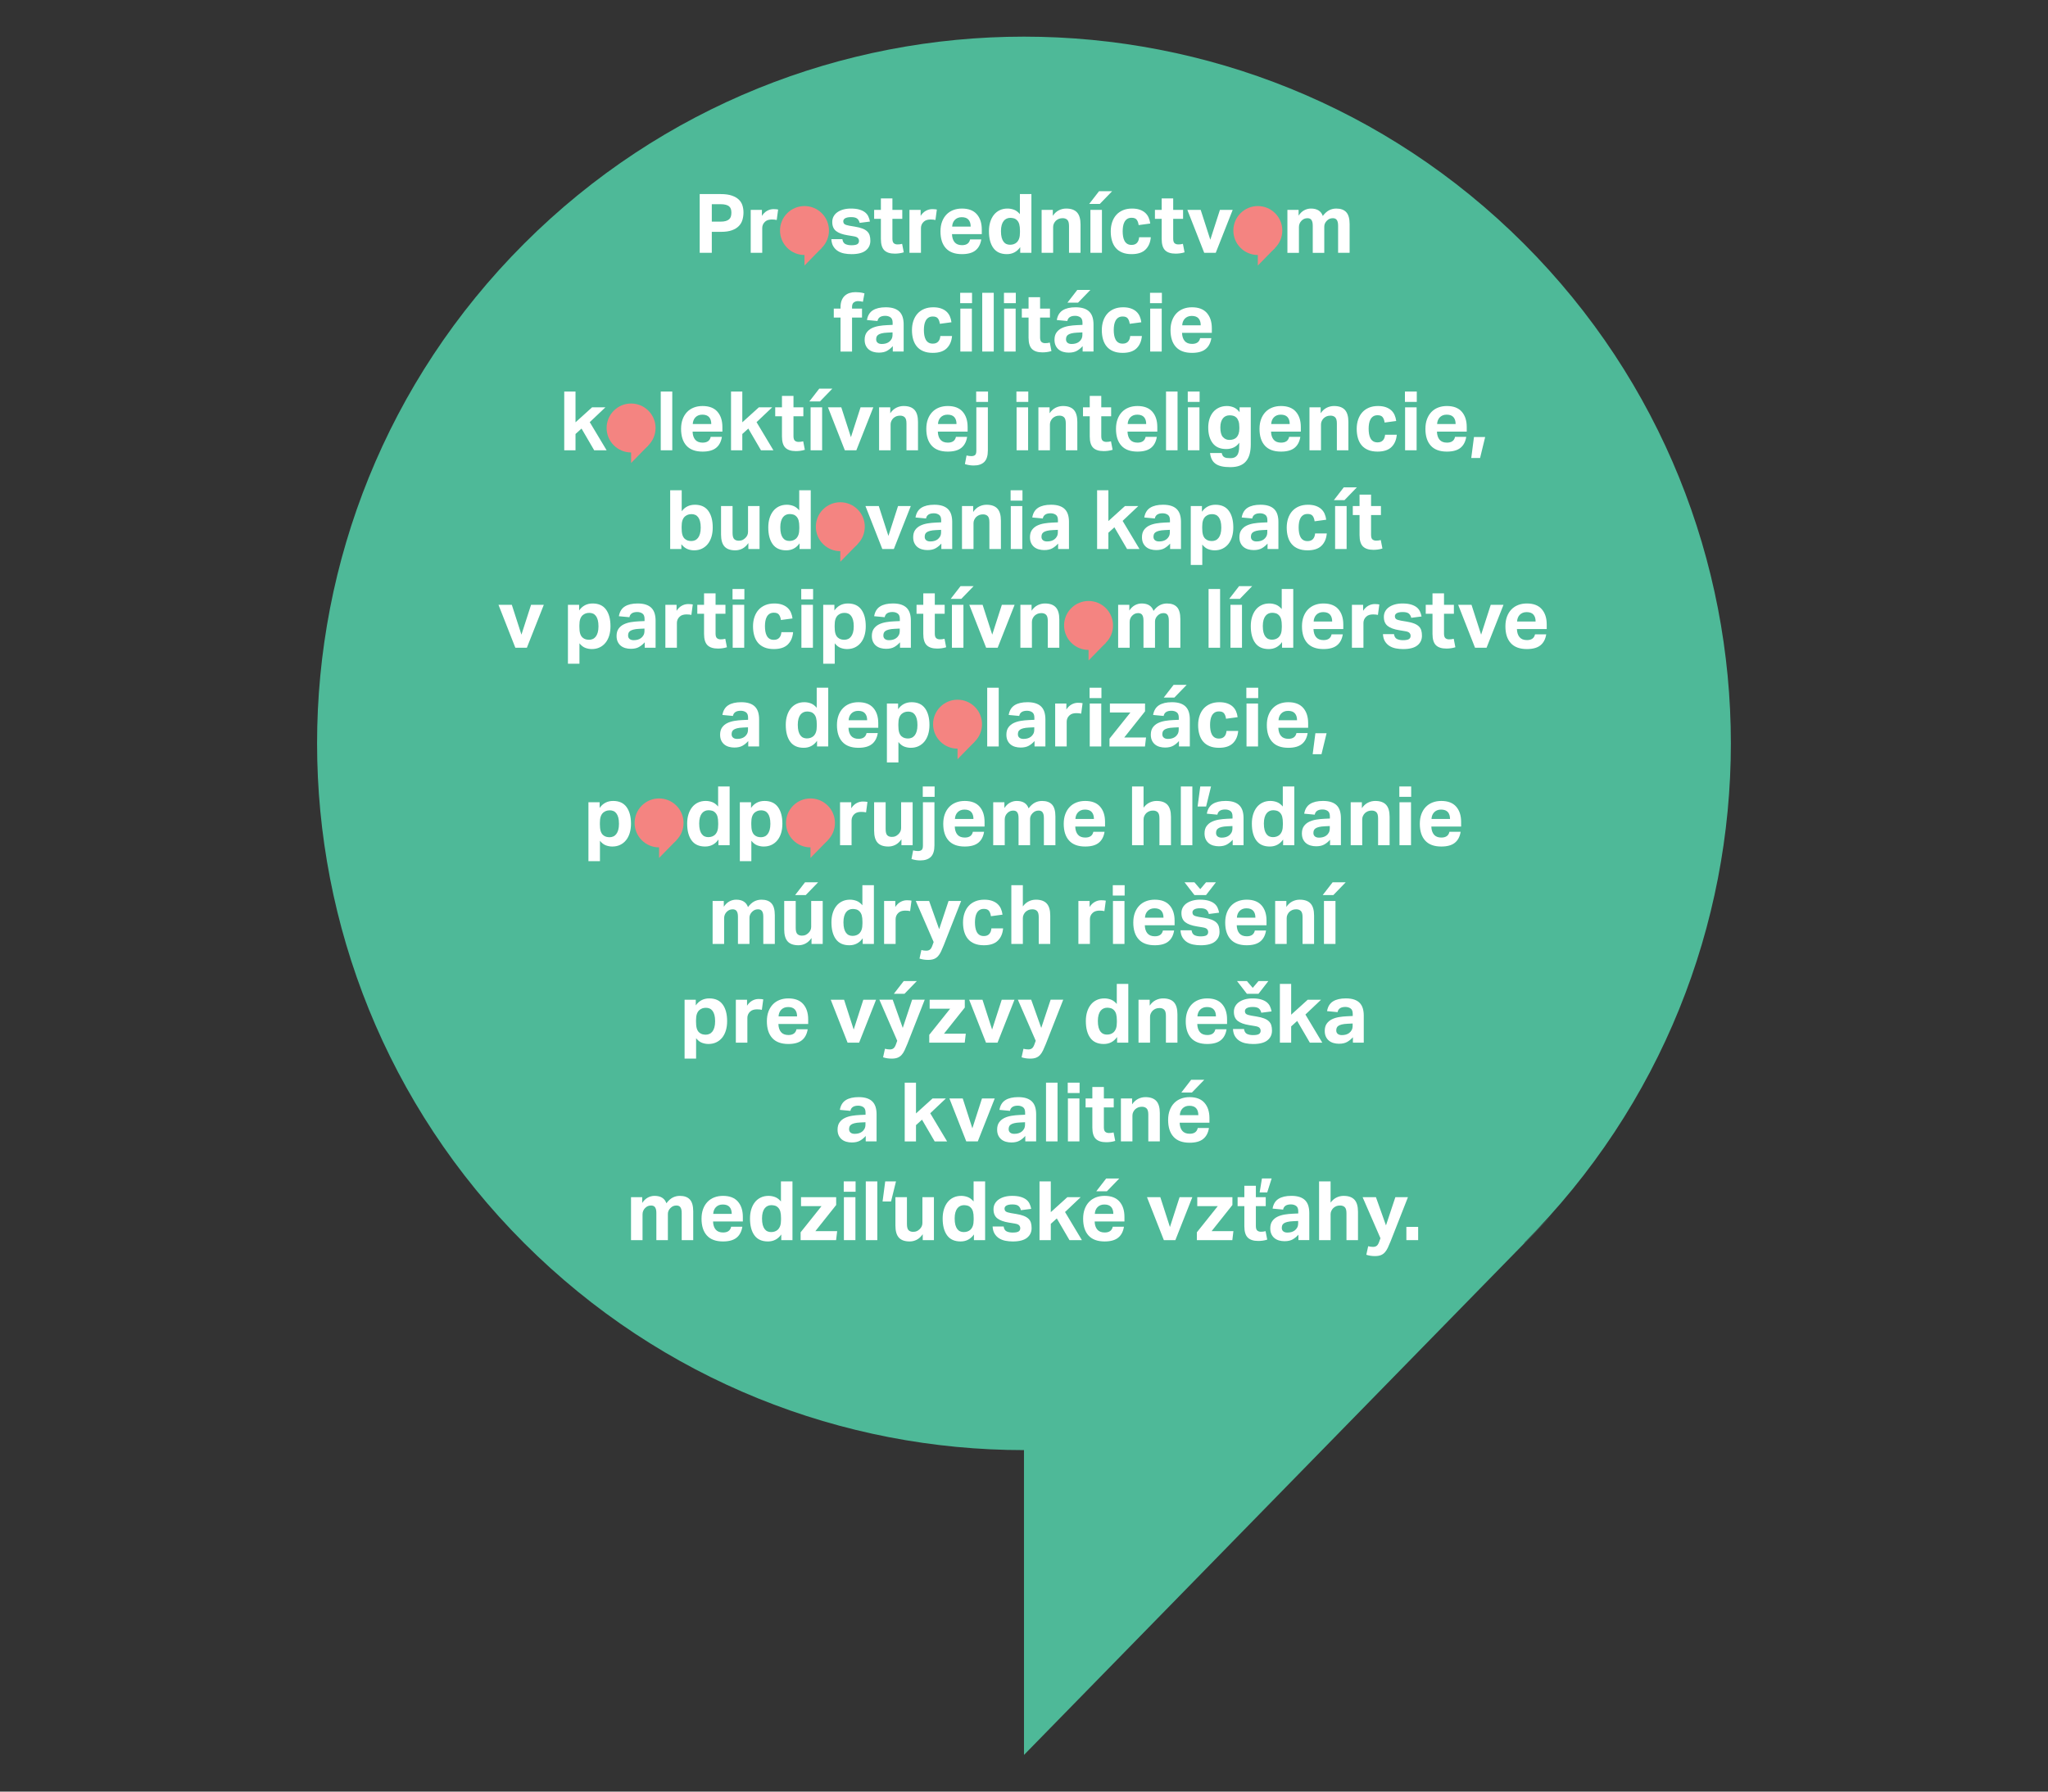 <?xml version="1.0" encoding="utf-8"?>
<!-- Generator: Adobe Illustrator 27.2.0, SVG Export Plug-In . SVG Version: 6.00 Build 0)  -->
<svg version="1.1" id="Layer_1" xmlns="http://www.w3.org/2000/svg" xmlns:xlink="http://www.w3.org/1999/xlink" x="0px" y="0px"
	 viewBox="0 0 3200 2800" style="enable-background:new 0 0 3200 2800;" xml:space="preserve">
<rect x="0" y="0" width="3200" height="2800" fill="#333333" stroke="none"/>
<style type="text/css">
	.st0{clip-path:url(#SVGID_00000106145134095985671430000018237782586899236283_);fill:#4EB998;}
	.st1{fill:#4EB998;}
	.st2{fill:#FFFFFF;}
	.st3{clip-path:url(#SVGID_00000161607937229409300250000013169608023981384367_);fill:#F48481;}
	.st4{fill:#F48481;}
	.st5{clip-path:url(#SVGID_00000138532121169493254950000008943166273423130032_);fill:#F48481;}
	.st6{clip-path:url(#SVGID_00000069398843184723144860000009022370574264979600_);fill:#F48481;}
	.st7{clip-path:url(#SVGID_00000137108253212928634200000007732850540397993119_);fill:#F48481;}
	.st8{clip-path:url(#SVGID_00000039122748168300528320000005855162058290534302_);fill:#F48481;}
	.st9{clip-path:url(#SVGID_00000062154381178462130030000000714320023127479184_);fill:#F48481;}
	.st10{clip-path:url(#SVGID_00000042696357830379084480000000590622553548484022_);fill:#F48481;}
	.st11{clip-path:url(#SVGID_00000165227758514854325530000017862073797292042152_);fill:#F48481;}
</style>
<g>
	<defs>
		<rect id="SVGID_1_" width="3200" height="2800"/>
	</defs>
	<clipPath id="SVGID_00000150078883424032839250000000137432899348780934_">
		<use xlink:href="#SVGID_1_"  style="overflow:visible;"/>
	</clipPath>
	<path style="clip-path:url(#SVGID_00000150078883424032839250000000137432899348780934_);fill:#4EB998;" d="M819,1942.81
		c-431.38-431.38-431.44-1130.69-0.06-1562.06C1250.25-50.56,1949.62-50.56,2381,380.81c431.31,431.31,431.31,1130.69,0,1562
		C1949.62,2374.19,1250.31,2374.12,819,1942.81"/>
</g>
<polyline class="st1" points="2424.5,1899.31 1600,2742.69 1599.94,2021.38 2381.88,1942.06 "/>
<g>
	<path class="st2" d="M1093.28,303.31h32.79c7.03,0,12.84,0.79,17.42,2.38c4.58,1.59,8.23,3.69,10.93,6.3
		c2.7,2.62,4.58,5.66,5.66,9.13c1.07,3.47,1.61,7.09,1.61,10.87c0,4.03-0.54,7.89-1.61,11.57c-1.07,3.69-2.96,6.92-5.66,9.71
		c-2.7,2.79-6.3,4.99-10.8,6.62c-4.5,1.63-10.18,2.44-17.04,2.44h-14.4v32.79h-18.9V303.31z M1125.94,346.39
		c3.34,0,6.11-0.34,8.29-1.03c2.19-0.69,3.92-1.63,5.21-2.83c1.29-1.2,2.16-2.68,2.64-4.44c0.47-1.76,0.71-3.66,0.71-5.72
		c0-2.14-0.26-4.03-0.77-5.66c-0.51-1.63-1.41-3-2.7-4.11c-1.29-1.11-3.02-1.97-5.21-2.57c-2.19-0.6-4.95-0.9-8.29-0.9h-13.63v27.26
		H1125.94z"/>
	<path class="st2" d="M1173,328h17.49v9.39c2.23-3.51,4.93-6.15,8.1-7.91c3.17-1.76,6.51-2.64,10.03-2.64
		c1.71,0,3.13,0.06,4.24,0.19c1.11,0.13,2.1,0.28,2.96,0.45l-2.19,16.33c-2.06-0.51-4.59-0.77-7.59-0.77
		c-1.97,0-3.86,0.24-5.66,0.71c-1.8,0.47-3.43,1.35-4.89,2.64c-1.54,1.37-2.68,2.92-3.41,4.63c-0.73,1.72-1.09,3.47-1.09,5.27v38.83
		h-18V328z"/>
</g>
<g>
	<defs>
		<rect id="SVGID_00000182492959437092257580000015567769362657919925_" width="3200" height="2800"/>
	</defs>
	<clipPath id="SVGID_00000093873224555237516500000007361481511653378964_">
		<use xlink:href="#SVGID_00000182492959437092257580000015567769362657919925_"  style="overflow:visible;"/>
	</clipPath>
	<path style="clip-path:url(#SVGID_00000093873224555237516500000007361481511653378964_);fill:#F48481;" d="M1229.98,387.32
		c-14.94-14.94-14.94-39.15,0-54.08c14.94-14.94,39.15-14.94,54.08,0c14.93,14.93,14.93,39.14,0,54.08
		C1269.12,402.26,1244.91,402.26,1229.98,387.32"/>
</g>
<polyline class="st4" points="1285.56,385.82 1257.02,415.02 1257.02,390.05 1284.09,387.3 "/>
<g>
	<path class="st2" d="M1316.22,373.77c0.6,3.94,2.19,6.52,4.76,7.72c2.57,1.2,5.66,1.8,9.26,1.8c4.29,0,7.35-0.53,9.19-1.61
		c1.84-1.07,2.76-2.81,2.76-5.21c0-1.71-0.58-3.21-1.74-4.5c-1.16-1.29-3.37-2.19-6.62-2.7l-9.26-1.54
		c-8.15-1.29-14.21-3.49-18.19-6.62c-3.99-3.13-5.98-7.86-5.98-14.21c0-3.26,0.71-6.17,2.12-8.74s3.41-4.76,5.98-6.56
		c2.57-1.8,5.64-3.19,9.19-4.18c3.56-0.98,7.48-1.48,11.77-1.48c5.31,0,9.77,0.54,13.37,1.61c3.6,1.07,6.54,2.51,8.81,4.31
		c2.27,1.8,3.99,3.94,5.14,6.43c1.16,2.49,1.99,5.14,2.51,7.97l-16.07,2.06c-0.77-3.09-2.12-5.36-4.05-6.81
		c-1.93-1.46-5.04-2.19-9.32-2.19c-2.4,0-4.39,0.19-5.98,0.58c-1.59,0.39-2.83,0.88-3.73,1.48c-0.9,0.6-1.54,1.29-1.93,2.06
		s-0.58,1.5-0.58,2.19c0,2.14,0.66,3.71,1.99,4.69c1.33,0.99,3.92,1.82,7.78,2.51l8.49,1.41c4.71,0.77,8.62,1.76,11.7,2.96
		c3.09,1.2,5.55,2.68,7.39,4.44c1.84,1.76,3.13,3.84,3.86,6.24c0.73,2.4,1.09,5.19,1.09,8.36c0,6.35-2.4,11.42-7.2,15.24
		c-4.8,3.81-12.22,5.72-22.25,5.72c-4.03,0-7.87-0.37-11.51-1.09c-3.64-0.73-6.9-1.99-9.77-3.79c-2.87-1.8-5.23-4.2-7.07-7.2
		c-1.84-3-2.89-6.77-3.15-11.32H1316.22z"/>
	<path class="st2" d="M1376.39,342.01h-10.54V328h10.54v-17.87h18V328h15.43v14.02h-15.43V373c0,3.52,0.73,5.9,2.19,7.14
		c1.46,1.24,3.34,1.86,5.66,1.86c1.2,0,2.42-0.06,3.67-0.19c1.24-0.13,2.46-0.36,3.66-0.71l2.57,13.24
		c-2.49,0.77-4.91,1.31-7.27,1.61c-2.36,0.3-4.61,0.45-6.75,0.45c-7.37,0-12.84-1.76-16.39-5.27c-3.56-3.51-5.34-9.43-5.34-17.74
		V342.01z"/>
	<path class="st2" d="M1421.01,328h17.49v9.39c2.23-3.51,4.93-6.15,8.1-7.91c3.17-1.76,6.51-2.64,10.03-2.64
		c1.71,0,3.13,0.06,4.24,0.19c1.11,0.13,2.1,0.28,2.96,0.45l-2.19,16.33c-2.06-0.51-4.59-0.77-7.59-0.77
		c-1.97,0-3.86,0.24-5.66,0.71c-1.8,0.47-3.43,1.35-4.89,2.64c-1.54,1.37-2.68,2.92-3.41,4.63c-0.73,1.72-1.09,3.47-1.09,5.27v38.83
		h-18V328z"/>
	<path class="st2" d="M1533.27,374.16c-1.2,7.54-4.22,13.27-9.07,17.17c-4.84,3.9-11.89,5.85-21.15,5.85
		c-11.15,0-19.52-3.09-25.14-9.26c-5.62-6.17-8.42-14.92-8.42-26.23c0-5.66,0.81-10.69,2.44-15.11c1.63-4.41,3.92-8.17,6.88-11.25
		c2.96-3.09,6.49-5.42,10.61-7.01c4.11-1.59,8.66-2.38,13.63-2.38c10.29,0,18.02,2.96,23.21,8.87c5.19,5.92,7.78,13.89,7.78,23.92
		v7.2h-46.55c0.17,5.4,1.54,9.62,4.11,12.67c2.57,3.04,6.43,4.56,11.57,4.56c7.11,0,11.32-3,12.6-9H1533.27z M1516.68,354.1
		c0-4.63-1.14-8.23-3.41-10.8c-2.27-2.57-5.81-3.86-10.61-3.86c-2.4,0-4.5,0.39-6.3,1.16s-3.32,1.82-4.56,3.15
		c-1.24,1.33-2.21,2.87-2.89,4.63c-0.69,1.76-1.07,3.66-1.16,5.72H1516.68z"/>
	<path class="st2" d="M1594.09,386.25c-5.14,7.29-12.09,10.93-20.83,10.93c-9.43,0-16.46-3.17-21.09-9.52
		c-4.63-6.34-6.94-15.13-6.94-26.36c0-5.23,0.66-10.01,1.99-14.34c1.33-4.33,3.23-8.06,5.72-11.19c2.49-3.13,5.53-5.55,9.13-7.27
		c3.6-1.71,7.67-2.57,12.22-2.57c3.34,0,6.66,0.6,9.97,1.8c3.3,1.2,6.41,3.52,9.32,6.94v-31.37h18v91.81h-17.49V386.25z
		 M1593.7,360.79c0-4.29-0.37-7.71-1.09-10.29c-0.73-2.57-1.91-4.67-3.54-6.3c-1.54-1.54-3.24-2.55-5.08-3.02
		c-1.84-0.47-3.66-0.71-5.46-0.71c-1.97,0-3.84,0.39-5.59,1.16c-1.76,0.77-3.3,1.97-4.63,3.6c-1.33,1.63-2.38,3.77-3.15,6.43
		c-0.77,2.66-1.16,5.83-1.16,9.52c0,4.03,0.36,7.39,1.09,10.09c0.73,2.7,1.74,4.89,3.02,6.56c1.29,1.67,2.78,2.87,4.5,3.6
		c1.71,0.73,3.56,1.09,5.53,1.09c4.29,0,7.8-1.24,10.54-3.73c1.71-1.71,2.98-3.79,3.79-6.24c0.81-2.44,1.22-5.59,1.22-9.45V360.79z"
		/>
	<path class="st2" d="M1627.52,328h17.49v9.26c2.66-3.94,5.81-6.81,9.45-8.62c3.64-1.8,7.44-2.7,11.38-2.7
		c7.63,0,13.29,1.99,16.97,5.98c3.68,3.99,5.53,10.27,5.53,18.84v44.36h-18V353.2c0-4.71-0.9-7.93-2.7-9.64
		c-1.8-1.71-4.2-2.57-7.2-2.57c-2.31,0-4.31,0.34-5.98,1.03c-1.67,0.69-3.24,1.67-4.69,2.96c-1.2,1.2-2.21,2.64-3.02,4.31
		c-0.82,1.67-1.22,3.49-1.22,5.46v40.38h-18V328z"/>
	<path class="st2" d="M1717.27,298.81h20.45l-19.29,19.93h-16.59L1717.27,298.81z M1703.77,328h18v67.12h-18V328z"/>
	<path class="st2" d="M1798.15,370.82c-0.69,8.06-3.45,14.47-8.29,19.22c-4.84,4.76-12.11,7.14-21.79,7.14
		c-5.66,0-10.54-0.86-14.66-2.57c-4.12-1.71-7.48-4.11-10.09-7.2c-2.62-3.09-4.57-6.81-5.85-11.19c-1.29-4.37-1.93-9.21-1.93-14.53
		c0-5.31,0.75-10.18,2.25-14.59c1.5-4.41,3.66-8.19,6.49-11.32c2.83-3.13,6.3-5.55,10.42-7.27c4.11-1.71,8.83-2.57,14.14-2.57
		c4.54,0,8.51,0.58,11.89,1.74c3.39,1.16,6.24,2.76,8.55,4.82c2.31,2.06,4.12,4.52,5.4,7.39c1.29,2.87,2.14,6.02,2.57,9.45
		l-18.13,2.44c-0.43-3.43-1.41-6.19-2.96-8.29c-1.54-2.1-4.2-3.15-7.97-3.15c-2.74,0-5.01,0.58-6.81,1.74
		c-1.8,1.16-3.24,2.72-4.31,4.69c-1.07,1.97-1.82,4.22-2.25,6.75c-0.43,2.53-0.64,5.17-0.64,7.91c0,2.83,0.21,5.53,0.64,8.1
		c0.43,2.57,1.16,4.84,2.19,6.81c1.03,1.97,2.44,3.54,4.24,4.69s4.07,1.74,6.82,1.74c3.6,0,6.38-1.03,8.36-3.09
		c1.97-2.06,3.13-5.02,3.47-8.87H1798.15z"/>
	<path class="st2" d="M1815.12,342.01h-10.54V328h10.54v-17.87h18V328h15.43v14.02h-15.43V373c0,3.52,0.73,5.9,2.19,7.14
		c1.46,1.24,3.34,1.86,5.66,1.86c1.2,0,2.42-0.06,3.67-0.19c1.24-0.13,2.46-0.36,3.66-0.71l2.57,13.24
		c-2.49,0.77-4.91,1.31-7.27,1.61c-2.36,0.3-4.61,0.45-6.75,0.45c-7.37,0-12.84-1.76-16.39-5.27c-3.56-3.51-5.34-9.43-5.34-17.74
		V342.01z"/>
	<path class="st2" d="M1855.24,328h20.83l15.04,46.68l15.04-46.68h19.93l-26.49,67.12h-18L1855.24,328z"/>
</g>
<g>
	<defs>
		<rect id="SVGID_00000021118440056323199150000013632453420063290754_" width="3200" height="2800"/>
	</defs>
	<clipPath id="SVGID_00000169544213342143552840000003813410782305849474_">
		<use xlink:href="#SVGID_00000021118440056323199150000013632453420063290754_"  style="overflow:visible;"/>
	</clipPath>
	<path style="clip-path:url(#SVGID_00000169544213342143552840000003813410782305849474_);fill:#F48481;" d="M1938.32,387.32
		c-14.94-14.94-14.94-39.15,0-54.08c14.94-14.94,39.15-14.94,54.08,0c14.93,14.93,14.93,39.14,0,54.08
		C1977.47,402.26,1953.25,402.26,1938.32,387.32"/>
</g>
<polyline class="st4" points="1993.9,385.82 1965.36,415.02 1965.36,390.05 1992.43,387.3 "/>
<g>
	<path class="st2" d="M2011.57,328h17.49v9c2.49-3.77,5.4-6.56,8.74-8.36c3.34-1.8,6.86-2.7,10.54-2.7c4.89,0,8.87,0.99,11.96,2.96
		c3.09,1.97,5.27,4.84,6.56,8.62c3.09-4.11,6.34-7.07,9.77-8.87c3.43-1.8,7.2-2.7,11.32-2.7c6.94,0,12.15,1.91,15.62,5.72
		c3.47,3.82,5.21,10.01,5.21,18.58v44.88h-18v-42.43c0-2.4-0.22-4.35-0.64-5.85c-0.43-1.5-1.01-2.68-1.74-3.54
		c-0.73-0.86-1.61-1.46-2.64-1.8c-1.03-0.34-2.1-0.51-3.21-0.51c-1.8,0-3.45,0.3-4.95,0.9c-1.5,0.6-2.98,1.63-4.44,3.09
		c-1.2,1.2-2.17,2.57-2.89,4.11c-0.73,1.54-1.09,3.17-1.09,4.89v41.15h-18v-42.43c0-2.4-0.22-4.35-0.64-5.85
		c-0.43-1.5-1.01-2.68-1.74-3.54c-0.73-0.86-1.61-1.46-2.64-1.8c-1.03-0.34-2.1-0.51-3.21-0.51c-1.8,0-3.45,0.3-4.95,0.9
		c-1.5,0.6-2.98,1.63-4.44,3.09c-1.2,1.2-2.17,2.64-2.89,4.31c-0.73,1.67-1.09,3.49-1.09,5.46v40.38h-18V328z"/>
</g>
<g>
	<path class="st2" d="M1313.32,496.32h-10.54V482.3h10.54v-2.19c0-4.11,0.6-7.67,1.8-10.67c1.2-3,2.85-5.44,4.95-7.33
		c2.1-1.88,4.56-3.28,7.39-4.18c2.83-0.9,5.92-1.35,9.26-1.35c2.14,0,4.39,0.13,6.75,0.39c2.36,0.26,4.78,0.77,7.27,1.54
		l-2.44,13.12c-2.74-0.69-5.36-1.03-7.84-1.03c-2.31,0-4.42,0.67-6.3,1.99c-1.89,1.33-2.83,3.71-2.83,7.14v2.57h15.56v14.02h-15.56
		v53.11h-18V496.32z"/>
	<path class="st2" d="M1394.98,540.94c-2.66,3-5.64,5.44-8.94,7.33c-3.3,1.88-7.57,2.83-12.79,2.83c-3,0-5.85-0.39-8.55-1.16
		c-2.7-0.77-5.06-1.97-7.07-3.6c-2.02-1.63-3.62-3.71-4.82-6.24c-1.2-2.53-1.8-5.55-1.8-9.07c0-4.63,1.03-8.4,3.09-11.32
		c2.06-2.91,4.76-5.19,8.1-6.82c3.34-1.63,7.09-2.78,11.25-3.47c4.16-0.69,8.38-1.11,12.67-1.29l8.62-0.39v-3.34
		c0-4.11-1.14-6.94-3.41-8.49c-2.27-1.54-4.95-2.31-8.04-2.31c-7.12,0-11.19,2.7-12.22,8.1l-16.46-1.54
		c1.2-7.03,4.29-12.11,9.26-15.24c4.97-3.13,11.66-4.69,20.06-4.69c5.14,0,9.52,0.62,13.12,1.86c3.6,1.24,6.49,3.02,8.68,5.34
		c2.19,2.31,3.77,5.12,4.76,8.42c0.98,3.3,1.48,7.01,1.48,11.12v42.43h-16.97V540.94z M1394.59,519.46l-7.97,0.39
		c-3.77,0.17-6.82,0.56-9.13,1.16c-2.31,0.6-4.09,1.35-5.34,2.25c-1.24,0.9-2.08,1.95-2.51,3.15c-0.43,1.2-0.64,2.53-0.64,3.99
		c0,2.23,0.77,3.99,2.31,5.27c1.54,1.29,3.68,1.93,6.43,1.93c4.63,0,8.4-1.07,11.32-3.21c1.63-1.2,2.96-2.72,3.99-4.56
		c1.03-1.84,1.54-4.13,1.54-6.88V519.46z"/>
	<path class="st2" d="M1487.56,525.12c-0.69,8.06-3.45,14.47-8.29,19.22c-4.84,4.76-12.11,7.14-21.8,7.14
		c-5.66,0-10.54-0.86-14.66-2.57s-7.48-4.11-10.09-7.2c-2.62-3.09-4.56-6.81-5.85-11.19c-1.29-4.37-1.93-9.21-1.93-14.53
		c0-5.31,0.75-10.18,2.25-14.59c1.5-4.41,3.66-8.19,6.49-11.32c2.83-3.13,6.3-5.55,10.42-7.27c4.11-1.71,8.83-2.57,14.14-2.57
		c4.54,0,8.51,0.58,11.89,1.74c3.39,1.16,6.24,2.76,8.55,4.82c2.31,2.06,4.11,4.52,5.4,7.39c1.29,2.87,2.14,6.02,2.57,9.45
		l-18.13,2.44c-0.43-3.43-1.41-6.19-2.96-8.29c-1.54-2.1-4.2-3.15-7.97-3.15c-2.74,0-5.01,0.58-6.81,1.74s-3.24,2.72-4.31,4.69
		c-1.07,1.97-1.82,4.22-2.25,6.75c-0.43,2.53-0.64,5.17-0.64,7.91c0,2.83,0.21,5.53,0.64,8.1c0.43,2.57,1.16,4.84,2.19,6.81
		c1.03,1.97,2.44,3.54,4.24,4.69s4.07,1.74,6.81,1.74c3.6,0,6.39-1.03,8.36-3.09c1.97-2.06,3.13-5.02,3.47-8.87H1487.56z"/>
	<path class="st2" d="M1500.28,457.61h18.52v16.2h-18.52V457.61z M1500.54,482.3h18v67.12h-18V482.3z"/>
	<path class="st2" d="M1534.74,457.61h18v91.81h-18V457.61z"/>
	<path class="st2" d="M1568.69,457.61h18.52v16.2h-18.52V457.61z M1568.95,482.3h18v67.12h-18V482.3z"/>
	<path class="st2" d="M1607.13,496.32h-10.54V482.3h10.54v-17.87h18v17.87h15.43v14.02h-15.43v30.99c0,3.52,0.73,5.9,2.19,7.14
		c1.46,1.24,3.34,1.86,5.66,1.86c1.2,0,2.42-0.06,3.67-0.19c1.24-0.13,2.46-0.36,3.66-0.71l2.57,13.24
		c-2.49,0.77-4.91,1.31-7.27,1.61c-2.36,0.3-4.61,0.45-6.75,0.45c-7.38,0-12.84-1.76-16.39-5.27c-3.56-3.51-5.34-9.43-5.34-17.74
		V496.32z"/>
	<path class="st2" d="M1691.62,540.94c-2.66,3-5.64,5.44-8.94,7.33c-3.3,1.88-7.57,2.83-12.79,2.83c-3,0-5.85-0.39-8.55-1.16
		s-5.06-1.97-7.07-3.6c-2.01-1.63-3.62-3.71-4.82-6.24c-1.2-2.53-1.8-5.55-1.8-9.07c0-4.63,1.03-8.4,3.09-11.32
		c2.06-2.91,4.76-5.19,8.1-6.82c3.34-1.63,7.09-2.78,11.25-3.47c4.16-0.69,8.38-1.11,12.67-1.29l8.62-0.39v-3.34
		c0-4.11-1.14-6.94-3.41-8.49c-2.27-1.54-4.95-2.31-8.04-2.31c-7.12,0-11.19,2.7-12.22,8.1l-16.46-1.54
		c1.2-7.03,4.29-12.11,9.26-15.24c4.97-3.13,11.66-4.69,20.06-4.69c5.14,0,9.52,0.62,13.12,1.86c3.6,1.24,6.49,3.02,8.68,5.34
		c2.19,2.31,3.77,5.12,4.76,8.42c0.98,3.3,1.48,7.01,1.48,11.12v42.43h-16.97V540.94z M1691.23,519.46l-7.97,0.39
		c-3.77,0.17-6.81,0.56-9.13,1.16c-2.32,0.6-4.09,1.35-5.34,2.25c-1.24,0.9-2.08,1.95-2.51,3.15c-0.43,1.2-0.64,2.53-0.64,3.99
		c0,2.23,0.77,3.99,2.31,5.27c1.54,1.29,3.69,1.93,6.43,1.93c4.63,0,8.4-1.07,11.32-3.21c1.63-1.2,2.96-2.72,3.99-4.56
		c1.03-1.84,1.54-4.13,1.54-6.88V519.46z M1683.26,453.11h20.45l-19.29,19.93h-16.59L1683.26,453.11z"/>
	<path class="st2" d="M1784.2,525.12c-0.69,8.06-3.45,14.47-8.29,19.22c-4.84,4.76-12.11,7.14-21.79,7.14
		c-5.66,0-10.54-0.86-14.66-2.57c-4.12-1.71-7.48-4.11-10.09-7.2c-2.62-3.09-4.57-6.81-5.85-11.19c-1.29-4.37-1.93-9.21-1.93-14.53
		c0-5.31,0.75-10.18,2.25-14.59c1.5-4.41,3.66-8.19,6.49-11.32c2.83-3.13,6.3-5.55,10.42-7.27c4.11-1.71,8.83-2.57,14.14-2.57
		c4.54,0,8.51,0.58,11.89,1.74c3.39,1.16,6.24,2.76,8.55,4.82c2.31,2.06,4.12,4.52,5.4,7.39c1.29,2.87,2.14,6.02,2.57,9.45
		l-18.13,2.44c-0.43-3.43-1.41-6.19-2.96-8.29c-1.54-2.1-4.2-3.15-7.97-3.15c-2.74,0-5.01,0.58-6.81,1.74
		c-1.8,1.16-3.24,2.72-4.31,4.69c-1.07,1.97-1.82,4.22-2.25,6.75c-0.43,2.53-0.64,5.17-0.64,7.91c0,2.83,0.21,5.53,0.64,8.1
		c0.43,2.57,1.16,4.84,2.19,6.81c1.03,1.97,2.44,3.54,4.24,4.69s4.07,1.74,6.82,1.74c3.6,0,6.38-1.03,8.36-3.09
		c1.97-2.06,3.13-5.02,3.47-8.87H1784.2z"/>
	<path class="st2" d="M1796.92,457.61h18.52v16.2h-18.52V457.61z M1797.18,482.3h18v67.12h-18V482.3z"/>
	<path class="st2" d="M1892.72,528.46c-1.2,7.54-4.22,13.27-9.07,17.17c-4.84,3.9-11.89,5.85-21.15,5.85
		c-11.14,0-19.53-3.09-25.14-9.26c-5.62-6.17-8.42-14.92-8.42-26.23c0-5.66,0.81-10.69,2.44-15.11c1.63-4.41,3.92-8.17,6.88-11.25
		c2.96-3.09,6.49-5.42,10.61-7.01c4.11-1.59,8.66-2.38,13.63-2.38c10.29,0,18.02,2.96,23.21,8.87c5.19,5.92,7.78,13.89,7.78,23.92
		v7.2h-46.55c0.17,5.4,1.54,9.62,4.11,12.67c2.57,3.04,6.43,4.56,11.57,4.56c7.11,0,11.32-3,12.6-9H1892.72z M1876.13,508.4
		c0-4.63-1.14-8.23-3.41-10.8c-2.27-2.57-5.81-3.86-10.61-3.86c-2.4,0-4.5,0.39-6.3,1.16s-3.32,1.82-4.56,3.15
		c-1.24,1.33-2.21,2.87-2.89,4.63c-0.69,1.76-1.07,3.66-1.16,5.72H1876.13z"/>
</g>
<g>
	<path class="st2" d="M881.62,611.92h17.62v48.09l25.85-23.4h20.83l-24.43,23.15l26.36,43.98h-19.42l-19.8-33.95l-9.39,8.49v25.46
		h-17.62V611.92z"/>
</g>
<g>
	<defs>
		<rect id="SVGID_00000179604244220637219700000009005162520414869651_" width="3200" height="2800"/>
	</defs>
	<clipPath id="SVGID_00000003063672720958891810000005792678003341975475_">
		<use xlink:href="#SVGID_00000179604244220637219700000009005162520414869651_"  style="overflow:visible;"/>
	</clipPath>
	<path style="clip-path:url(#SVGID_00000003063672720958891810000005792678003341975475_);fill:#F48481;" d="M959.04,695.93
		c-14.94-14.94-14.94-39.15,0-54.08c14.94-14.94,39.15-14.94,54.08,0c14.93,14.93,14.93,39.14,0,54.08
		C998.19,710.86,973.98,710.86,959.04,695.93"/>
</g>
<polyline class="st4" points="1014.62,694.43 986.08,723.63 986.08,698.65 1013.15,695.91 "/>
<g>
	<path class="st2" d="M1032.42,611.92h18v91.81h-18V611.92z"/>
	<path class="st2" d="M1127.96,682.77c-1.2,7.54-4.22,13.27-9.07,17.17c-4.84,3.9-11.89,5.85-21.15,5.85
		c-11.15,0-19.52-3.09-25.14-9.26c-5.62-6.17-8.42-14.92-8.42-26.23c0-5.66,0.81-10.69,2.44-15.11c1.63-4.41,3.92-8.17,6.88-11.25
		c2.96-3.09,6.49-5.42,10.61-7.01c4.11-1.59,8.66-2.38,13.63-2.38c10.29,0,18.02,2.96,23.21,8.87c5.19,5.92,7.78,13.89,7.78,23.92
		v7.2h-46.55c0.17,5.4,1.54,9.62,4.11,12.67c2.57,3.04,6.43,4.56,11.57,4.56c7.11,0,11.32-3,12.6-9H1127.96z M1111.37,662.71
		c0-4.63-1.14-8.23-3.41-10.8c-2.27-2.57-5.81-3.86-10.61-3.86c-2.4,0-4.5,0.39-6.3,1.16s-3.32,1.82-4.56,3.15
		c-1.24,1.33-2.21,2.87-2.89,4.63c-0.69,1.76-1.07,3.66-1.16,5.72H1111.37z"/>
	<path class="st2" d="M1142.23,611.92h17.62v48.09l25.85-23.4h20.83l-24.43,23.15l26.36,43.98h-19.42l-19.8-33.95l-9.39,8.49v25.46
		h-17.62V611.92z"/>
	<path class="st2" d="M1221.82,650.62h-10.54V636.6h10.54v-17.87h18v17.87h15.43v14.02h-15.43v30.99c0,3.52,0.73,5.9,2.19,7.14
		c1.46,1.24,3.34,1.86,5.66,1.86c1.2,0,2.42-0.06,3.67-0.19c1.24-0.13,2.46-0.36,3.66-0.71l2.57,13.24
		c-2.49,0.77-4.91,1.31-7.27,1.61c-2.36,0.3-4.61,0.45-6.75,0.45c-7.37,0-12.84-1.76-16.39-5.27c-3.56-3.51-5.34-9.43-5.34-17.74
		V650.62z"/>
	<path class="st2" d="M1280.07,607.42h20.44l-19.29,19.93h-16.59L1280.07,607.42z M1266.57,636.6h18v67.12h-18V636.6z"/>
	<path class="st2" d="M1293.7,636.6h20.83l15.04,46.68l15.04-46.68h19.93l-26.49,67.12h-18L1293.7,636.6z"/>
	<path class="st2" d="M1373.55,636.6h17.49v9.26c2.66-3.94,5.81-6.81,9.45-8.62c3.64-1.8,7.44-2.7,11.38-2.7
		c7.63,0,13.29,1.99,16.97,5.98c3.69,3.99,5.53,10.27,5.53,18.84v44.36h-18v-41.92c0-4.71-0.9-7.93-2.7-9.64
		c-1.8-1.71-4.2-2.57-7.2-2.57c-2.31,0-4.31,0.34-5.98,1.03c-1.67,0.69-3.24,1.67-4.69,2.96c-1.2,1.2-2.21,2.64-3.02,4.31
		c-0.82,1.67-1.22,3.49-1.22,5.46v40.38h-18V636.6z"/>
	<path class="st2" d="M1511.14,682.77c-1.2,7.54-4.22,13.27-9.07,17.17c-4.84,3.9-11.89,5.85-21.15,5.85
		c-11.15,0-19.52-3.09-25.14-9.26c-5.62-6.17-8.42-14.92-8.42-26.23c0-5.66,0.81-10.69,2.44-15.11c1.63-4.41,3.92-8.17,6.88-11.25
		c2.96-3.09,6.49-5.42,10.61-7.01c4.11-1.59,8.66-2.38,13.63-2.38c10.29,0,18.02,2.96,23.21,8.87c5.19,5.92,7.78,13.89,7.78,23.92
		v7.2h-46.55c0.17,5.4,1.54,9.62,4.11,12.67c2.57,3.04,6.43,4.56,11.57,4.56c7.11,0,11.32-3,12.6-9H1511.14z M1494.55,662.71
		c0-4.63-1.14-8.23-3.41-10.8c-2.27-2.57-5.81-3.86-10.61-3.86c-2.4,0-4.5,0.39-6.3,1.16s-3.32,1.82-4.56,3.15
		c-1.24,1.33-2.21,2.87-2.89,4.63c-0.69,1.76-1.07,3.66-1.16,5.72H1494.55z"/>
	<path class="st2" d="M1510.24,711.83c2.74,0.69,5.27,1.03,7.59,1.03s4.18-0.54,5.59-1.61c1.41-1.07,2.12-3.37,2.12-6.88V636.6h18
		v67.38c0,8.23-1.86,14.21-5.59,17.94s-9.24,5.59-16.52,5.59c-2.14,0-4.35-0.17-6.62-0.51c-2.27-0.34-4.65-0.9-7.14-1.67
		L1510.24,711.83z M1525.28,611.92h18.52v16.2h-18.52V611.92z"/>
	<path class="st2" d="M1588.16,611.92h18.52v16.2h-18.52V611.92z M1588.42,636.6h18v67.12h-18V636.6z"/>
	<path class="st2" d="M1622.49,636.6h17.49v9.26c2.66-3.94,5.81-6.81,9.45-8.62c3.64-1.8,7.44-2.7,11.38-2.7
		c7.63,0,13.29,1.99,16.97,5.98c3.68,3.99,5.53,10.27,5.53,18.84v44.36h-18v-41.92c0-4.71-0.9-7.93-2.7-9.64
		c-1.8-1.71-4.2-2.57-7.2-2.57c-2.31,0-4.31,0.34-5.98,1.03c-1.67,0.69-3.24,1.67-4.69,2.96c-1.2,1.2-2.21,2.64-3.02,4.31
		c-0.82,1.67-1.22,3.49-1.22,5.46v40.38h-18V636.6z"/>
	<path class="st2" d="M1702.73,650.62h-10.54V636.6h10.54v-17.87h18v17.87h15.43v14.02h-15.43v30.99c0,3.52,0.73,5.9,2.19,7.14
		c1.46,1.24,3.34,1.86,5.66,1.86c1.2,0,2.42-0.06,3.67-0.19c1.24-0.13,2.46-0.36,3.66-0.71l2.57,13.24
		c-2.49,0.77-4.91,1.31-7.27,1.61c-2.36,0.3-4.61,0.45-6.75,0.45c-7.37,0-12.84-1.76-16.39-5.27c-3.56-3.51-5.34-9.43-5.34-17.74
		V650.62z"/>
	<path class="st2" d="M1807.52,682.77c-1.2,7.54-4.22,13.27-9.07,17.17c-4.84,3.9-11.89,5.85-21.15,5.85
		c-11.14,0-19.53-3.09-25.14-9.26c-5.62-6.17-8.42-14.92-8.42-26.23c0-5.66,0.81-10.69,2.44-15.11c1.63-4.41,3.92-8.17,6.88-11.25
		c2.96-3.09,6.49-5.42,10.61-7.01c4.11-1.59,8.66-2.38,13.63-2.38c10.29,0,18.02,2.96,23.21,8.87c5.19,5.92,7.78,13.89,7.78,23.92
		v7.2h-46.55c0.17,5.4,1.54,9.62,4.11,12.67c2.57,3.04,6.43,4.56,11.57,4.56c7.11,0,11.32-3,12.6-9H1807.52z M1790.94,662.71
		c0-4.63-1.14-8.23-3.41-10.8c-2.27-2.57-5.81-3.86-10.61-3.86c-2.4,0-4.5,0.39-6.3,1.16s-3.32,1.82-4.56,3.15
		c-1.24,1.33-2.21,2.87-2.89,4.63c-0.69,1.76-1.07,3.66-1.16,5.72H1790.94z"/>
	<path class="st2" d="M1821.92,611.92h18v91.81h-18V611.92z"/>
	<path class="st2" d="M1855.87,611.92h18.52v16.2h-18.52V611.92z M1856.13,636.6h18v67.12h-18V636.6z"/>
	<path class="st2" d="M1908.97,707.97c0.34,1.71,0.84,3.09,1.48,4.11c0.64,1.03,1.5,1.84,2.57,2.44c1.07,0.6,2.36,1.01,3.86,1.22
		c1.5,0.21,3.32,0.32,5.46,0.32c3.34,0,5.96-0.62,7.84-1.86c1.88-1.24,3.28-2.89,4.18-4.95c0.9-2.06,1.46-4.42,1.67-7.07
		c0.21-2.66,0.32-5.4,0.32-8.23v-2.06c-2.23,3.26-5.08,5.72-8.55,7.39c-3.47,1.67-7.39,2.51-11.77,2.51
		c-9.43,0-16.48-3.04-21.15-9.13c-4.67-6.09-7.01-14.27-7.01-24.56c0-4.89,0.66-9.39,1.99-13.5c1.33-4.11,3.24-7.65,5.72-10.61
		c2.49-2.96,5.55-5.27,9.19-6.94c3.64-1.67,7.74-2.51,12.28-2.51c3.6,0,7.09,0.69,10.48,2.06c3.39,1.37,6.49,3.9,9.32,7.59v-7.59
		h17.49v57.73c0,5.66-0.58,10.69-1.74,15.11c-1.16,4.41-3,8.17-5.53,11.25c-2.53,3.09-5.83,5.42-9.9,7.01
		c-4.07,1.58-9.02,2.38-14.85,2.38c-5.4,0-10.01-0.45-13.82-1.35c-3.82-0.9-6.97-2.27-9.45-4.11c-2.49-1.84-4.39-4.16-5.72-6.94
		c-1.33-2.79-2.21-6.02-2.64-9.71H1908.97z M1936.49,667.85c0-4.03-0.45-7.29-1.35-9.77c-0.9-2.49-2.08-4.39-3.54-5.72
		c-1.46-1.33-3.09-2.21-4.89-2.64c-1.8-0.43-3.6-0.64-5.4-0.64c-1.97,0-3.84,0.34-5.59,1.03c-1.76,0.69-3.3,1.8-4.63,3.34
		c-1.33,1.54-2.38,3.52-3.15,5.91c-0.77,2.4-1.16,5.27-1.16,8.62c0,7.12,1.35,12.15,4.05,15.11s6.06,4.44,10.09,4.44
		c2.23,0,4.31-0.32,6.24-0.96c1.93-0.64,3.58-1.67,4.95-3.09c1.37-1.41,2.44-3.26,3.21-5.53c0.77-2.27,1.16-5.04,1.16-8.29V667.85z"
		/>
	<path class="st2" d="M2031.77,682.77c-1.2,7.54-4.22,13.27-9.07,17.17c-4.84,3.9-11.89,5.85-21.15,5.85
		c-11.14,0-19.53-3.09-25.14-9.26c-5.62-6.17-8.42-14.92-8.42-26.23c0-5.66,0.81-10.69,2.44-15.11c1.63-4.41,3.92-8.17,6.88-11.25
		c2.96-3.09,6.49-5.42,10.61-7.01c4.11-1.59,8.66-2.38,13.63-2.38c10.29,0,18.02,2.96,23.21,8.87c5.19,5.92,7.78,13.89,7.78,23.92
		v7.2H1986c0.17,5.4,1.54,9.62,4.11,12.67c2.57,3.04,6.43,4.56,11.57,4.56c7.11,0,11.32-3,12.6-9H2031.77z M2015.18,662.71
		c0-4.63-1.14-8.23-3.41-10.8c-2.27-2.57-5.81-3.86-10.61-3.86c-2.4,0-4.5,0.39-6.3,1.16s-3.32,1.82-4.56,3.15
		c-1.24,1.33-2.21,2.87-2.89,4.63c-0.69,1.76-1.07,3.66-1.16,5.72H2015.18z"/>
	<path class="st2" d="M2046.04,636.6h17.49v9.26c2.66-3.94,5.81-6.81,9.45-8.62c3.64-1.8,7.44-2.7,11.38-2.7
		c7.63,0,13.29,1.99,16.97,5.98c3.68,3.99,5.53,10.27,5.53,18.84v44.36h-18v-41.92c0-4.71-0.9-7.93-2.7-9.64
		c-1.8-1.71-4.2-2.57-7.2-2.57c-2.31,0-4.31,0.34-5.98,1.03c-1.67,0.69-3.24,1.67-4.69,2.96c-1.2,1.2-2.21,2.64-3.02,4.31
		c-0.82,1.67-1.22,3.49-1.22,5.46v40.38h-18V636.6z"/>
	<path class="st2" d="M2182.47,679.42c-0.69,8.06-3.45,14.47-8.29,19.22c-4.84,4.76-12.11,7.14-21.79,7.14
		c-5.66,0-10.54-0.86-14.66-2.57c-4.12-1.71-7.48-4.11-10.09-7.2c-2.62-3.09-4.57-6.81-5.85-11.19c-1.29-4.37-1.93-9.21-1.93-14.53
		c0-5.31,0.75-10.18,2.25-14.59c1.5-4.41,3.66-8.19,6.49-11.32c2.83-3.13,6.3-5.55,10.42-7.27c4.11-1.71,8.83-2.57,14.14-2.57
		c4.54,0,8.51,0.58,11.89,1.74c3.39,1.16,6.24,2.76,8.55,4.82c2.31,2.06,4.12,4.52,5.4,7.39c1.29,2.87,2.14,6.02,2.57,9.45
		l-18.13,2.44c-0.43-3.43-1.41-6.19-2.96-8.29c-1.54-2.1-4.2-3.15-7.97-3.15c-2.74,0-5.01,0.58-6.81,1.74
		c-1.8,1.16-3.24,2.72-4.31,4.69c-1.07,1.97-1.82,4.22-2.25,6.75c-0.43,2.53-0.64,5.17-0.64,7.91c0,2.83,0.21,5.53,0.64,8.1
		c0.43,2.57,1.16,4.84,2.19,6.81c1.03,1.97,2.44,3.54,4.24,4.69s4.07,1.74,6.82,1.74c3.6,0,6.38-1.03,8.36-3.09
		c1.97-2.06,3.13-5.02,3.47-8.87H2182.47z"/>
	<path class="st2" d="M2195.2,611.92h18.52v16.2h-18.52V611.92z M2195.46,636.6h18v67.12h-18V636.6z"/>
	<path class="st2" d="M2291,682.77c-1.2,7.54-4.22,13.27-9.07,17.17c-4.84,3.9-11.89,5.85-21.15,5.85
		c-11.14,0-19.53-3.09-25.14-9.26c-5.62-6.17-8.42-14.92-8.42-26.23c0-5.66,0.81-10.69,2.44-15.11c1.63-4.41,3.92-8.17,6.88-11.25
		c2.96-3.09,6.49-5.42,10.61-7.01c4.11-1.59,8.66-2.38,13.63-2.38c10.29,0,18.02,2.96,23.21,8.87c5.19,5.92,7.78,13.89,7.78,23.92
		v7.2h-46.55c0.17,5.4,1.54,9.62,4.11,12.67c2.57,3.04,6.43,4.56,11.57,4.56c7.11,0,11.32-3,12.6-9H2291z M2274.41,662.71
		c0-4.63-1.14-8.23-3.41-10.8c-2.27-2.57-5.81-3.86-10.61-3.86c-2.4,0-4.5,0.39-6.3,1.16s-3.32,1.82-4.56,3.15
		c-1.24,1.33-2.21,2.87-2.89,4.63c-0.69,1.76-1.07,3.66-1.16,5.72H2274.41z"/>
	<path class="st2" d="M2303.08,683.02h17.49l-7.97,32.79h-13.76L2303.08,683.02z"/>
</g>
<g>
	<path class="st2" d="M1047.17,766.22h18v32.79c5.06-6.77,11.91-10.16,20.57-10.16c9.34,0,16.33,3.17,20.96,9.52
		c4.63,6.34,6.94,15.04,6.94,26.1c0,5.32-0.67,10.16-1.99,14.53c-1.33,4.37-3.26,8.12-5.79,11.25c-2.53,3.13-5.59,5.55-9.19,7.27
		c-3.6,1.71-7.67,2.57-12.22,2.57c-3.6,0-7.07-0.69-10.42-2.06s-6.47-3.86-9.39-7.46v7.46h-17.49V766.22z M1065.04,824.98
		c0,4.37,0.36,7.87,1.09,10.48c0.73,2.62,1.91,4.74,3.54,6.37c1.71,1.54,3.45,2.55,5.21,3.02c1.76,0.47,3.54,0.71,5.34,0.71
		c1.97,0,3.86-0.39,5.66-1.16s3.36-1.99,4.69-3.67c1.33-1.67,2.38-3.84,3.15-6.49c0.77-2.66,1.16-5.87,1.16-9.64
		c0-3.94-0.37-7.24-1.09-9.9c-0.73-2.66-1.74-4.82-3.02-6.49c-1.29-1.67-2.81-2.87-4.56-3.6c-1.76-0.73-3.62-1.09-5.59-1.09
		c-2.23,0-4.16,0.3-5.79,0.9c-1.63,0.6-3.21,1.54-4.76,2.83c-1.72,1.63-2.98,3.69-3.79,6.17c-0.82,2.49-1.22,5.66-1.22,9.52V824.98z
		"/>
	<path class="st2" d="M1126.63,790.91h18v41.92c0,4.8,0.86,8.04,2.57,9.71c1.71,1.67,4.07,2.51,7.07,2.51
		c2.31,0,4.22-0.34,5.72-1.03c1.5-0.69,2.94-1.67,4.31-2.96c1.37-1.2,2.46-2.64,3.28-4.31c0.81-1.67,1.22-3.49,1.22-5.46v-40.38h18
		v67.12h-17.49v-9.26c-2.74,3.94-5.85,6.81-9.32,8.62c-3.47,1.8-7.18,2.7-11.12,2.7c-7.63,0-13.24-1.99-16.84-5.98
		s-5.4-10.26-5.4-18.84V790.91z"/>
	<path class="st2" d="M1249.3,849.16c-5.14,7.29-12.09,10.93-20.83,10.93c-9.43,0-16.46-3.17-21.09-9.52
		c-4.63-6.34-6.94-15.13-6.94-26.36c0-5.23,0.66-10.01,1.99-14.34c1.33-4.33,3.23-8.06,5.72-11.19c2.49-3.13,5.53-5.55,9.13-7.27
		c3.6-1.71,7.67-2.57,12.22-2.57c3.34,0,6.66,0.6,9.97,1.8c3.3,1.2,6.41,3.52,9.32,6.94v-31.37h18v91.81h-17.49V849.16z
		 M1248.92,823.7c0-4.29-0.37-7.71-1.09-10.29c-0.73-2.57-1.91-4.67-3.54-6.3c-1.54-1.54-3.24-2.55-5.08-3.02
		c-1.84-0.47-3.66-0.71-5.46-0.71c-1.97,0-3.84,0.39-5.59,1.16c-1.76,0.77-3.3,1.97-4.63,3.6c-1.33,1.63-2.38,3.77-3.15,6.43
		c-0.77,2.66-1.16,5.83-1.16,9.52c0,4.03,0.36,7.39,1.09,10.09c0.73,2.7,1.74,4.89,3.02,6.56c1.29,1.67,2.78,2.87,4.5,3.6
		c1.71,0.73,3.56,1.09,5.53,1.09c4.29,0,7.8-1.24,10.54-3.73c1.71-1.71,2.98-3.79,3.79-6.24c0.81-2.44,1.22-5.59,1.22-9.45V823.7z"
		/>
</g>
<g>
	<defs>
		<rect id="SVGID_00000036222765852418987860000017836355229755330688_" width="3200" height="2800"/>
	</defs>
	<clipPath id="SVGID_00000173871171301666196620000000306631767314522271_">
		<use xlink:href="#SVGID_00000036222765852418987860000017836355229755330688_"  style="overflow:visible;"/>
	</clipPath>
	<path style="clip-path:url(#SVGID_00000173871171301666196620000000306631767314522271_);fill:#F48481;" d="M1285.96,850.23
		c-14.94-14.94-14.94-39.15,0-54.08c14.94-14.94,39.15-14.94,54.08,0c14.93,14.93,14.93,39.14,0,54.08
		C1325.11,865.16,1300.9,865.16,1285.96,850.23"/>
</g>
<polyline class="st4" points="1341.55,848.73 1313,877.93 1313,852.96 1340.07,850.21 "/>
<g>
	<path class="st2" d="M1352.27,790.91h20.83l15.04,46.68l15.04-46.68h19.93l-26.49,67.12h-18L1352.27,790.91z"/>
	<path class="st2" d="M1470.83,849.54c-2.66,3-5.64,5.44-8.94,7.33c-3.3,1.88-7.57,2.83-12.79,2.83c-3,0-5.85-0.39-8.55-1.16
		c-2.7-0.77-5.06-1.97-7.07-3.6c-2.02-1.63-3.62-3.71-4.82-6.24c-1.2-2.53-1.8-5.55-1.8-9.07c0-4.63,1.03-8.4,3.09-11.32
		c2.06-2.91,4.76-5.19,8.1-6.82c3.34-1.63,7.09-2.78,11.25-3.47c4.16-0.69,8.38-1.11,12.67-1.29l8.62-0.39v-3.34
		c0-4.11-1.14-6.94-3.41-8.49c-2.27-1.54-4.95-2.31-8.04-2.31c-7.12,0-11.19,2.7-12.22,8.1l-16.46-1.54
		c1.2-7.03,4.29-12.11,9.26-15.24c4.97-3.13,11.66-4.69,20.06-4.69c5.14,0,9.52,0.62,13.12,1.86c3.6,1.24,6.49,3.02,8.68,5.34
		c2.19,2.31,3.77,5.12,4.76,8.42c0.98,3.3,1.48,7.01,1.48,11.12v42.43h-16.97V849.54z M1470.44,828.07l-7.97,0.39
		c-3.77,0.17-6.82,0.56-9.13,1.16c-2.31,0.6-4.09,1.35-5.34,2.25c-1.24,0.9-2.08,1.95-2.51,3.15c-0.43,1.2-0.64,2.53-0.64,3.99
		c0,2.23,0.77,3.99,2.31,5.27c1.54,1.29,3.68,1.93,6.43,1.93c4.63,0,8.4-1.07,11.32-3.21c1.63-1.2,2.96-2.72,3.99-4.56
		c1.03-1.84,1.54-4.13,1.54-6.88V828.07z"/>
	<path class="st2" d="M1503.1,790.91h17.49v9.26c2.66-3.94,5.81-6.81,9.45-8.62c3.64-1.8,7.44-2.7,11.38-2.7
		c7.63,0,13.29,1.99,16.97,5.98c3.69,3.99,5.53,10.27,5.53,18.84v44.36h-18v-41.92c0-4.71-0.9-7.93-2.7-9.64
		c-1.8-1.71-4.2-2.57-7.2-2.57c-2.31,0-4.31,0.34-5.98,1.03c-1.67,0.69-3.24,1.67-4.69,2.96c-1.2,1.2-2.21,2.64-3.02,4.31
		c-0.82,1.67-1.22,3.49-1.22,5.46v40.38h-18V790.91z"/>
	<path class="st2" d="M1579.09,766.22h18.52v16.2h-18.52V766.22z M1579.35,790.91h18v67.12h-18V790.91z"/>
	<path class="st2" d="M1653.29,849.54c-2.66,3-5.64,5.44-8.94,7.33c-3.3,1.88-7.57,2.83-12.79,2.83c-3,0-5.85-0.39-8.55-1.16
		s-5.06-1.97-7.07-3.6c-2.01-1.63-3.62-3.71-4.82-6.24c-1.2-2.53-1.8-5.55-1.8-9.07c0-4.63,1.03-8.4,3.09-11.32
		c2.06-2.91,4.76-5.19,8.1-6.82c3.34-1.63,7.09-2.78,11.25-3.47c4.16-0.69,8.38-1.11,12.67-1.29l8.62-0.39v-3.34
		c0-4.11-1.14-6.94-3.41-8.49c-2.27-1.54-4.95-2.31-8.04-2.31c-7.12,0-11.19,2.7-12.22,8.1l-16.46-1.54
		c1.2-7.03,4.29-12.11,9.26-15.24c4.97-3.13,11.66-4.69,20.06-4.69c5.14,0,9.52,0.62,13.12,1.86c3.6,1.24,6.49,3.02,8.68,5.34
		c2.19,2.31,3.77,5.12,4.76,8.42c0.98,3.3,1.48,7.01,1.48,11.12v42.43h-16.97V849.54z M1652.9,828.07l-7.97,0.39
		c-3.77,0.17-6.81,0.56-9.13,1.16c-2.32,0.6-4.09,1.35-5.34,2.25c-1.24,0.9-2.08,1.95-2.51,3.15c-0.43,1.2-0.64,2.53-0.64,3.99
		c0,2.23,0.77,3.99,2.31,5.27c1.54,1.29,3.69,1.93,6.43,1.93c4.63,0,8.4-1.07,11.32-3.21c1.63-1.2,2.96-2.72,3.99-4.56
		c1.03-1.84,1.54-4.13,1.54-6.88V828.07z"/>
	<path class="st2" d="M1714.23,766.22h17.62v48.09l25.85-23.4h20.83l-24.43,23.15l26.36,43.98h-19.42l-19.8-33.95l-9.39,8.49v25.46
		h-17.62V766.22z"/>
	<path class="st2" d="M1828.29,849.54c-2.66,3-5.64,5.44-8.94,7.33c-3.3,1.88-7.57,2.83-12.79,2.83c-3,0-5.85-0.39-8.55-1.16
		s-5.06-1.97-7.07-3.6c-2.01-1.63-3.62-3.71-4.82-6.24c-1.2-2.53-1.8-5.55-1.8-9.07c0-4.63,1.03-8.4,3.09-11.32
		c2.06-2.91,4.76-5.19,8.1-6.82c3.34-1.63,7.09-2.78,11.25-3.47c4.16-0.69,8.38-1.11,12.67-1.29l8.62-0.39v-3.34
		c0-4.11-1.14-6.94-3.41-8.49c-2.27-1.54-4.95-2.31-8.04-2.31c-7.12,0-11.19,2.7-12.22,8.1l-16.46-1.54
		c1.2-7.03,4.29-12.11,9.26-15.24c4.97-3.13,11.66-4.69,20.06-4.69c5.14,0,9.52,0.62,13.12,1.86c3.6,1.24,6.49,3.02,8.68,5.34
		c2.19,2.31,3.77,5.12,4.76,8.42c0.98,3.3,1.48,7.01,1.48,11.12v42.43h-16.97V849.54z M1827.9,828.07l-7.97,0.39
		c-3.77,0.17-6.81,0.56-9.13,1.16c-2.32,0.6-4.09,1.35-5.34,2.25c-1.24,0.9-2.08,1.95-2.51,3.15c-0.43,1.2-0.64,2.53-0.64,3.99
		c0,2.23,0.77,3.99,2.31,5.27c1.54,1.29,3.69,1.93,6.43,1.93c4.63,0,8.4-1.07,11.32-3.21c1.63-1.2,2.96-2.72,3.99-4.56
		c1.03-1.84,1.54-4.13,1.54-6.88V828.07z"/>
	<path class="st2" d="M1860.56,790.91h17.49v8.87c5.14-7.29,12.17-10.93,21.09-10.93c9.34,0,16.33,3.17,20.96,9.52
		c4.63,6.34,6.94,15.04,6.94,26.1c0,5.32-0.67,10.16-1.99,14.53c-1.33,4.37-3.26,8.12-5.79,11.25c-2.53,3.13-5.59,5.55-9.19,7.27
		c-3.6,1.71-7.67,2.57-12.22,2.57c-3.34,0-6.67-0.6-9.96-1.8c-3.3-1.2-6.41-3.6-9.32-7.2v31.89h-18V790.91z M1878.44,824.98
		c0,4.37,0.36,7.87,1.09,10.48c0.73,2.62,1.91,4.74,3.54,6.37c1.71,1.54,3.45,2.55,5.21,3.02c1.76,0.47,3.54,0.71,5.34,0.71
		c1.97,0,3.86-0.39,5.66-1.16c1.8-0.77,3.36-1.99,4.69-3.67c1.33-1.67,2.38-3.84,3.15-6.49c0.77-2.66,1.16-5.87,1.16-9.64
		c0-3.94-0.37-7.24-1.09-9.9c-0.73-2.66-1.74-4.82-3.02-6.49c-1.29-1.67-2.81-2.87-4.56-3.6c-1.76-0.73-3.62-1.09-5.59-1.09
		c-2.23,0-4.16,0.3-5.79,0.9c-1.63,0.6-3.21,1.54-4.76,2.83c-1.72,1.63-2.98,3.69-3.79,6.17c-0.82,2.49-1.22,5.66-1.22,9.52V824.98z
		"/>
	<path class="st2" d="M1980.53,849.54c-2.66,3-5.64,5.44-8.94,7.33c-3.3,1.88-7.57,2.83-12.79,2.83c-3,0-5.85-0.39-8.55-1.16
		s-5.06-1.97-7.07-3.6c-2.01-1.63-3.62-3.71-4.82-6.24c-1.2-2.53-1.8-5.55-1.8-9.07c0-4.63,1.03-8.4,3.09-11.32
		c2.06-2.91,4.76-5.19,8.1-6.82c3.34-1.63,7.09-2.78,11.25-3.47c4.16-0.69,8.38-1.11,12.67-1.29l8.62-0.39v-3.34
		c0-4.11-1.14-6.94-3.41-8.49c-2.27-1.54-4.95-2.31-8.04-2.31c-7.12,0-11.19,2.7-12.22,8.1l-16.46-1.54
		c1.2-7.03,4.29-12.11,9.26-15.24c4.97-3.13,11.66-4.69,20.06-4.69c5.14,0,9.52,0.62,13.12,1.86c3.6,1.24,6.49,3.02,8.68,5.34
		c2.19,2.31,3.77,5.12,4.76,8.42c0.98,3.3,1.48,7.01,1.48,11.12v42.43h-16.97V849.54z M1980.15,828.07l-7.97,0.39
		c-3.77,0.17-6.81,0.56-9.13,1.16c-2.32,0.6-4.09,1.35-5.34,2.25c-1.24,0.9-2.08,1.95-2.51,3.15c-0.43,1.2-0.64,2.53-0.64,3.99
		c0,2.23,0.77,3.99,2.31,5.27c1.54,1.29,3.69,1.93,6.43,1.93c4.63,0,8.4-1.07,11.32-3.21c1.63-1.2,2.96-2.72,3.99-4.56
		c1.03-1.84,1.54-4.13,1.54-6.88V828.07z"/>
	<path class="st2" d="M2073.11,833.73c-0.69,8.06-3.45,14.47-8.29,19.22c-4.84,4.76-12.11,7.14-21.79,7.14
		c-5.66,0-10.54-0.86-14.66-2.57c-4.12-1.71-7.48-4.11-10.09-7.2c-2.62-3.09-4.57-6.81-5.85-11.19c-1.29-4.37-1.93-9.21-1.93-14.53
		c0-5.31,0.75-10.18,2.25-14.59c1.5-4.41,3.66-8.19,6.49-11.32c2.83-3.13,6.3-5.55,10.42-7.27c4.11-1.71,8.83-2.57,14.14-2.57
		c4.54,0,8.51,0.58,11.89,1.74c3.39,1.16,6.24,2.76,8.55,4.82c2.31,2.06,4.12,4.52,5.4,7.39c1.29,2.87,2.14,6.02,2.57,9.45
		l-18.13,2.44c-0.43-3.43-1.41-6.19-2.96-8.29c-1.54-2.1-4.2-3.15-7.97-3.15c-2.74,0-5.01,0.58-6.81,1.74
		c-1.8,1.16-3.24,2.72-4.31,4.69c-1.07,1.97-1.82,4.22-2.25,6.75c-0.43,2.53-0.64,5.17-0.64,7.91c0,2.83,0.21,5.53,0.64,8.1
		c0.43,2.57,1.16,4.84,2.19,6.81c1.03,1.97,2.44,3.54,4.24,4.69s4.07,1.74,6.82,1.74c3.6,0,6.38-1.03,8.36-3.09
		c1.97-2.06,3.13-5.02,3.47-8.87H2073.11z"/>
	<path class="st2" d="M2099.6,761.72h20.45l-19.29,19.93h-16.59L2099.6,761.72z M2086.1,790.91h18v67.12h-18V790.91z"/>
	<path class="st2" d="M2124.29,804.92h-10.54v-14.02h10.54v-17.87h18v17.87h15.43v14.02h-15.43v30.99c0,3.52,0.73,5.9,2.19,7.14
		c1.46,1.24,3.34,1.86,5.66,1.86c1.2,0,2.42-0.06,3.67-0.19c1.24-0.13,2.46-0.36,3.66-0.71l2.57,13.24
		c-2.49,0.77-4.91,1.31-7.27,1.61c-2.36,0.3-4.61,0.45-6.75,0.45c-7.37,0-12.84-1.76-16.39-5.27c-3.56-3.51-5.34-9.43-5.34-17.74
		V804.92z"/>
</g>
<g>
	<path class="st2" d="M778.88,945.21h20.83l15.04,46.68l15.04-46.68h19.93l-26.49,67.12h-18L778.88,945.21z"/>
	<path class="st2" d="M887.4,945.21h17.49v8.87c5.14-7.29,12.17-10.93,21.09-10.93c9.34,0,16.33,3.17,20.96,9.52
		c4.63,6.34,6.94,15.04,6.94,26.1c0,5.32-0.67,10.16-1.99,14.53c-1.33,4.37-3.26,8.12-5.79,11.25c-2.53,3.13-5.59,5.55-9.19,7.27
		c-3.6,1.71-7.67,2.57-12.22,2.57c-3.34,0-6.67-0.6-9.97-1.8c-3.3-1.2-6.41-3.6-9.32-7.2v31.89h-18V945.21z M905.28,979.29
		c0,4.37,0.36,7.87,1.09,10.48c0.73,2.62,1.91,4.74,3.54,6.37c1.71,1.54,3.45,2.55,5.21,3.02c1.76,0.47,3.54,0.71,5.34,0.71
		c1.97,0,3.86-0.39,5.66-1.16s3.36-1.99,4.69-3.67c1.33-1.67,2.38-3.84,3.15-6.49c0.77-2.66,1.16-5.87,1.16-9.64
		c0-3.94-0.37-7.24-1.09-9.9c-0.73-2.66-1.74-4.82-3.02-6.49c-1.29-1.67-2.81-2.87-4.56-3.6c-1.76-0.73-3.62-1.09-5.59-1.09
		c-2.23,0-4.16,0.3-5.79,0.9c-1.63,0.6-3.21,1.54-4.76,2.83c-1.72,1.63-2.98,3.69-3.79,6.17c-0.82,2.49-1.22,5.66-1.22,9.52V979.29z
		"/>
	<path class="st2" d="M1007.37,1003.84c-2.66,3-5.64,5.44-8.94,7.33c-3.3,1.88-7.57,2.83-12.79,2.83c-3,0-5.85-0.39-8.55-1.16
		c-2.7-0.77-5.06-1.97-7.07-3.6c-2.02-1.63-3.62-3.71-4.82-6.24c-1.2-2.53-1.8-5.55-1.8-9.07c0-4.63,1.03-8.4,3.09-11.32
		c2.06-2.91,4.76-5.19,8.1-6.82c3.34-1.63,7.09-2.78,11.25-3.47c4.16-0.69,8.38-1.11,12.67-1.29l8.62-0.39v-3.34
		c0-4.11-1.14-6.94-3.41-8.49c-2.27-1.54-4.95-2.31-8.04-2.31c-7.12,0-11.19,2.7-12.22,8.1L967,963.08
		c1.2-7.03,4.29-12.11,9.26-15.24c4.97-3.13,11.66-4.69,20.06-4.69c5.14,0,9.52,0.62,13.12,1.86c3.6,1.24,6.49,3.02,8.68,5.34
		c2.19,2.31,3.77,5.12,4.76,8.42c0.98,3.3,1.48,7.01,1.48,11.12v42.43h-16.97V1003.84z M1006.99,982.37l-7.97,0.39
		c-3.77,0.17-6.82,0.56-9.13,1.16c-2.31,0.6-4.09,1.35-5.34,2.25c-1.24,0.9-2.08,1.95-2.51,3.15c-0.43,1.2-0.64,2.53-0.64,3.99
		c0,2.23,0.77,3.99,2.31,5.27c1.54,1.29,3.68,1.93,6.43,1.93c4.63,0,8.4-1.07,11.32-3.21c1.63-1.2,2.96-2.72,3.99-4.56
		c1.03-1.84,1.54-4.13,1.54-6.88V982.37z"/>
	<path class="st2" d="M1039.65,945.21h17.49v9.39c2.23-3.51,4.93-6.15,8.1-7.91c3.17-1.76,6.51-2.64,10.03-2.64
		c1.71,0,3.13,0.06,4.24,0.19c1.11,0.13,2.1,0.28,2.96,0.45l-2.19,16.33c-2.06-0.51-4.59-0.77-7.59-0.77
		c-1.97,0-3.86,0.24-5.66,0.71c-1.8,0.47-3.43,1.35-4.89,2.64c-1.54,1.37-2.68,2.92-3.41,4.63c-0.73,1.72-1.09,3.47-1.09,5.27v38.83
		h-18V945.21z"/>
	<path class="st2" d="M1100.08,959.23h-10.54v-14.02h10.54v-17.87h18v17.87h15.43v14.02h-15.43v30.99c0,3.52,0.73,5.9,2.19,7.14
		c1.46,1.24,3.34,1.86,5.66,1.86c1.2,0,2.42-0.06,3.67-0.19c1.24-0.13,2.46-0.36,3.66-0.71l2.57,13.24
		c-2.49,0.77-4.91,1.31-7.27,1.61c-2.36,0.3-4.61,0.45-6.75,0.45c-7.37,0-12.84-1.76-16.39-5.27c-3.56-3.51-5.34-9.43-5.34-17.74
		V959.23z"/>
	<path class="st2" d="M1144.57,920.52h18.52v16.2h-18.52V920.52z M1144.83,945.21h18v67.12h-18V945.21z"/>
	<path class="st2" d="M1239.21,988.03c-0.69,8.06-3.45,14.47-8.29,19.22c-4.84,4.76-12.11,7.14-21.8,7.14
		c-5.66,0-10.54-0.86-14.66-2.57s-7.48-4.11-10.09-7.2c-2.62-3.09-4.56-6.81-5.85-11.19c-1.29-4.37-1.93-9.21-1.93-14.53
		c0-5.31,0.75-10.18,2.25-14.59c1.5-4.41,3.66-8.19,6.49-11.32c2.83-3.13,6.3-5.55,10.42-7.27c4.11-1.71,8.83-2.57,14.14-2.57
		c4.54,0,8.51,0.58,11.89,1.74c3.39,1.16,6.24,2.76,8.55,4.82c2.31,2.06,4.11,4.52,5.4,7.39c1.29,2.87,2.14,6.02,2.57,9.45
		l-18.13,2.44c-0.43-3.43-1.41-6.19-2.96-8.29c-1.54-2.1-4.2-3.15-7.97-3.15c-2.74,0-5.01,0.58-6.81,1.74s-3.24,2.72-4.31,4.69
		c-1.07,1.97-1.82,4.22-2.25,6.75c-0.43,2.53-0.64,5.17-0.64,7.91c0,2.83,0.21,5.53,0.64,8.1c0.43,2.57,1.16,4.84,2.19,6.81
		c1.03,1.97,2.44,3.54,4.24,4.69s4.07,1.74,6.81,1.74c3.6,0,6.39-1.03,8.36-3.09c1.97-2.06,3.13-5.02,3.47-8.87H1239.21z"/>
	<path class="st2" d="M1251.94,920.52h18.52v16.2h-18.52V920.52z M1252.19,945.21h18v67.12h-18V945.21z"/>
	<path class="st2" d="M1286.27,945.21h17.49v8.87c5.14-7.29,12.17-10.93,21.09-10.93c9.34,0,16.33,3.17,20.96,9.52
		c4.63,6.34,6.94,15.04,6.94,26.1c0,5.32-0.67,10.16-1.99,14.53c-1.33,4.37-3.26,8.12-5.79,11.25c-2.53,3.13-5.59,5.55-9.19,7.27
		c-3.6,1.71-7.67,2.57-12.22,2.57c-3.34,0-6.67-0.6-9.97-1.8c-3.3-1.2-6.41-3.6-9.32-7.2v31.89h-18V945.21z M1304.14,979.29
		c0,4.37,0.36,7.87,1.09,10.48c0.73,2.62,1.91,4.74,3.54,6.37c1.71,1.54,3.45,2.55,5.21,3.02c1.76,0.47,3.54,0.71,5.34,0.71
		c1.97,0,3.86-0.39,5.66-1.16s3.36-1.99,4.69-3.67c1.33-1.67,2.38-3.84,3.15-6.49c0.77-2.66,1.16-5.87,1.16-9.64
		c0-3.94-0.37-7.24-1.09-9.9c-0.73-2.66-1.74-4.82-3.02-6.49c-1.29-1.67-2.81-2.87-4.56-3.6c-1.76-0.73-3.62-1.09-5.59-1.09
		c-2.23,0-4.16,0.3-5.79,0.9c-1.63,0.6-3.21,1.54-4.76,2.83c-1.72,1.63-2.98,3.69-3.79,6.17c-0.82,2.49-1.22,5.66-1.22,9.52V979.29z
		"/>
	<path class="st2" d="M1406.24,1003.84c-2.66,3-5.64,5.44-8.94,7.33c-3.3,1.88-7.57,2.83-12.79,2.83c-3,0-5.85-0.39-8.55-1.16
		c-2.7-0.77-5.06-1.97-7.07-3.6c-2.02-1.63-3.62-3.71-4.82-6.24c-1.2-2.53-1.8-5.55-1.8-9.07c0-4.63,1.03-8.4,3.09-11.32
		c2.06-2.91,4.76-5.19,8.1-6.82c3.34-1.63,7.09-2.78,11.25-3.47c4.16-0.69,8.38-1.11,12.67-1.29l8.62-0.39v-3.34
		c0-4.11-1.14-6.94-3.41-8.49c-2.27-1.54-4.95-2.31-8.04-2.31c-7.12,0-11.19,2.7-12.22,8.1l-16.46-1.54
		c1.2-7.03,4.29-12.11,9.26-15.24c4.97-3.13,11.66-4.69,20.06-4.69c5.14,0,9.52,0.62,13.12,1.86c3.6,1.24,6.49,3.02,8.68,5.34
		c2.19,2.31,3.77,5.12,4.76,8.42c0.98,3.3,1.48,7.01,1.48,11.12v42.43h-16.97V1003.84z M1405.85,982.37l-7.97,0.39
		c-3.77,0.17-6.82,0.56-9.13,1.16c-2.31,0.6-4.09,1.35-5.34,2.25c-1.24,0.9-2.08,1.95-2.51,3.15c-0.43,1.2-0.64,2.53-0.64,3.99
		c0,2.23,0.77,3.99,2.31,5.27c1.54,1.29,3.68,1.93,6.43,1.93c4.63,0,8.4-1.07,11.32-3.21c1.63-1.2,2.96-2.72,3.99-4.56
		c1.03-1.84,1.54-4.13,1.54-6.88V982.37z"/>
	<path class="st2" d="M1442.63,959.23h-10.54v-14.02h10.54v-17.87h18v17.87h15.43v14.02h-15.43v30.99c0,3.52,0.73,5.9,2.19,7.14
		c1.46,1.24,3.34,1.86,5.66,1.86c1.2,0,2.42-0.06,3.67-0.19c1.24-0.13,2.46-0.36,3.66-0.71l2.57,13.24
		c-2.49,0.77-4.91,1.31-7.27,1.61c-2.36,0.3-4.61,0.45-6.75,0.45c-7.37,0-12.84-1.76-16.39-5.27c-3.56-3.51-5.34-9.43-5.34-17.74
		V959.23z"/>
	<path class="st2" d="M1500.88,916.02h20.44l-19.29,19.93h-16.59L1500.88,916.02z M1487.37,945.21h18v67.12h-18V945.21z"/>
	<path class="st2" d="M1514.5,945.21h20.83l15.04,46.68l15.04-46.68h19.93l-26.49,67.12h-18L1514.5,945.21z"/>
	<path class="st2" d="M1594.35,945.21h17.49v9.26c2.66-3.94,5.81-6.81,9.45-8.62c3.64-1.8,7.44-2.7,11.38-2.7
		c7.63,0,13.29,1.99,16.97,5.98c3.68,3.99,5.53,10.27,5.53,18.84v44.36h-18v-41.92c0-4.71-0.9-7.93-2.7-9.64
		c-1.8-1.71-4.2-2.57-7.2-2.57c-2.31,0-4.31,0.34-5.98,1.03c-1.67,0.69-3.24,1.67-4.69,2.96c-1.2,1.2-2.21,2.64-3.02,4.31
		c-0.82,1.67-1.22,3.49-1.22,5.46v40.38h-18V945.21z"/>
</g>
<g>
	<defs>
		<rect id="SVGID_00000029758516945779499710000011453996857054880412_" width="3200" height="2800"/>
	</defs>
	<clipPath id="SVGID_00000017490488005162561240000007798586502608950685_">
		<use xlink:href="#SVGID_00000029758516945779499710000011453996857054880412_"  style="overflow:visible;"/>
	</clipPath>
	<path style="clip-path:url(#SVGID_00000017490488005162561240000007798586502608950685_);fill:#F48481;" d="M1673.83,1004.53
		c-14.94-14.94-14.94-39.15,0-54.08c14.94-14.94,39.15-14.94,54.08,0c14.93,14.93,14.93,39.14,0,54.08
		C1712.98,1019.47,1688.77,1019.47,1673.83,1004.53"/>
</g>
<polyline class="st4" points="1729.42,1003.03 1700.87,1032.23 1700.87,1007.26 1727.94,1004.51 "/>
<g>
	<path class="st2" d="M1747.08,945.21h17.49v9c2.49-3.77,5.4-6.56,8.74-8.36c3.34-1.8,6.86-2.7,10.54-2.7
		c4.89,0,8.87,0.99,11.96,2.96c3.09,1.97,5.27,4.84,6.56,8.62c3.09-4.11,6.34-7.07,9.77-8.87c3.43-1.8,7.2-2.7,11.32-2.7
		c6.94,0,12.15,1.91,15.62,5.72c3.47,3.82,5.21,10.01,5.21,18.58v44.88h-18V969.9c0-2.4-0.22-4.35-0.64-5.85
		c-0.43-1.5-1.01-2.68-1.74-3.54c-0.73-0.86-1.61-1.46-2.64-1.8c-1.03-0.34-2.1-0.51-3.21-0.51c-1.8,0-3.45,0.3-4.95,0.9
		c-1.5,0.6-2.98,1.63-4.44,3.09c-1.2,1.2-2.17,2.57-2.89,4.11c-0.73,1.54-1.09,3.17-1.09,4.89v41.15h-18V969.9
		c0-2.4-0.22-4.35-0.64-5.85c-0.43-1.5-1.01-2.68-1.74-3.54c-0.73-0.86-1.61-1.46-2.64-1.8c-1.03-0.34-2.1-0.51-3.21-0.51
		c-1.8,0-3.45,0.3-4.95,0.9c-1.5,0.6-2.98,1.63-4.44,3.09c-1.2,1.2-2.17,2.64-2.89,4.31c-0.73,1.67-1.09,3.49-1.09,5.46v40.38h-18
		V945.21z"/>
	<path class="st2" d="M1888.4,920.52h18v91.81h-18V920.52z"/>
	<path class="st2" d="M1936.1,916.02h20.45l-19.29,19.93h-16.59L1936.1,916.02z M1922.6,945.21h18v67.12h-18V945.21z"/>
	<path class="st2" d="M2003.22,1003.46c-5.14,7.29-12.09,10.93-20.83,10.93c-9.43,0-16.46-3.17-21.09-9.52
		c-4.63-6.34-6.94-15.13-6.94-26.36c0-5.23,0.66-10.01,1.99-14.34c1.33-4.33,3.24-8.06,5.72-11.19c2.49-3.13,5.53-5.55,9.13-7.27
		c3.6-1.71,7.67-2.57,12.21-2.57c3.34,0,6.67,0.6,9.97,1.8c3.3,1.2,6.41,3.52,9.32,6.94v-31.37h18v91.81h-17.49V1003.46z
		 M2002.84,978c0-4.29-0.37-7.71-1.09-10.29c-0.73-2.57-1.91-4.67-3.54-6.3c-1.54-1.54-3.24-2.55-5.08-3.02
		c-1.84-0.47-3.67-0.71-5.46-0.71c-1.97,0-3.84,0.39-5.59,1.16c-1.76,0.77-3.3,1.97-4.63,3.6c-1.33,1.63-2.38,3.77-3.15,6.43
		c-0.77,2.66-1.16,5.83-1.16,9.52c0,4.03,0.36,7.39,1.09,10.09c0.73,2.7,1.74,4.89,3.02,6.56c1.29,1.67,2.79,2.87,4.5,3.6
		c1.71,0.73,3.56,1.09,5.53,1.09c4.29,0,7.8-1.24,10.54-3.73c1.71-1.71,2.98-3.79,3.79-6.24c0.81-2.44,1.22-5.59,1.22-9.45V978z"/>
	<path class="st2" d="M2098.12,991.37c-1.2,7.54-4.22,13.27-9.07,17.17c-4.84,3.9-11.89,5.85-21.15,5.85
		c-11.14,0-19.53-3.09-25.14-9.26c-5.62-6.17-8.42-14.92-8.42-26.23c0-5.66,0.81-10.69,2.44-15.11c1.63-4.41,3.92-8.17,6.88-11.25
		c2.96-3.09,6.49-5.42,10.61-7.01c4.11-1.59,8.66-2.38,13.63-2.38c10.29,0,18.02,2.96,23.21,8.87c5.19,5.92,7.78,13.89,7.78,23.92
		v7.2h-46.55c0.17,5.4,1.54,9.62,4.11,12.67c2.57,3.04,6.43,4.56,11.57,4.56c7.11,0,11.32-3,12.6-9H2098.12z M2081.53,971.31
		c0-4.63-1.14-8.23-3.41-10.8c-2.27-2.57-5.81-3.86-10.61-3.86c-2.4,0-4.5,0.39-6.3,1.16s-3.32,1.82-4.56,3.15
		c-1.24,1.33-2.21,2.87-2.89,4.63c-0.69,1.76-1.07,3.66-1.16,5.72H2081.53z"/>
	<path class="st2" d="M2112.39,945.21h17.49v9.39c2.23-3.51,4.93-6.15,8.1-7.91c3.17-1.76,6.51-2.64,10.03-2.64
		c1.71,0,3.13,0.06,4.24,0.19c1.11,0.13,2.1,0.28,2.96,0.45l-2.19,16.33c-2.06-0.51-4.59-0.77-7.59-0.77
		c-1.97,0-3.86,0.24-5.66,0.71c-1.8,0.47-3.43,1.35-4.89,2.64c-1.54,1.37-2.68,2.92-3.41,4.63c-0.73,1.72-1.09,3.47-1.09,5.27v38.83
		h-18V945.21z"/>
	<path class="st2" d="M2178.1,990.99c0.6,3.94,2.19,6.52,4.76,7.72c2.57,1.2,5.66,1.8,9.26,1.8c4.29,0,7.35-0.53,9.19-1.61
		c1.84-1.07,2.76-2.81,2.76-5.21c0-1.71-0.58-3.21-1.74-4.5c-1.16-1.29-3.37-2.19-6.62-2.7l-9.26-1.54
		c-8.14-1.29-14.21-3.49-18.19-6.62c-3.99-3.13-5.98-7.86-5.98-14.21c0-3.26,0.71-6.17,2.12-8.74c1.42-2.57,3.41-4.76,5.98-6.56
		c2.57-1.8,5.64-3.19,9.19-4.18c3.56-0.98,7.48-1.48,11.77-1.48c5.31,0,9.77,0.54,13.37,1.61c3.6,1.07,6.54,2.51,8.81,4.31
		c2.27,1.8,3.99,3.94,5.14,6.43c1.16,2.49,1.99,5.14,2.51,7.97l-16.07,2.06c-0.77-3.09-2.12-5.36-4.05-6.81
		c-1.93-1.46-5.04-2.19-9.32-2.19c-2.4,0-4.39,0.19-5.98,0.58c-1.59,0.39-2.83,0.88-3.73,1.48c-0.9,0.6-1.54,1.29-1.93,2.06
		s-0.58,1.5-0.58,2.19c0,2.14,0.66,3.71,1.99,4.69c1.33,0.99,3.92,1.82,7.78,2.51l8.49,1.41c4.71,0.77,8.62,1.76,11.7,2.96
		c3.09,1.2,5.55,2.68,7.39,4.44c1.84,1.76,3.13,3.84,3.86,6.24c0.73,2.4,1.09,5.19,1.09,8.36c0,6.35-2.4,11.42-7.2,15.24
		c-4.8,3.81-12.22,5.72-22.25,5.72c-4.03,0-7.87-0.37-11.51-1.09c-3.64-0.73-6.9-1.99-9.77-3.79c-2.87-1.8-5.23-4.2-7.07-7.2
		c-1.84-3-2.89-6.77-3.15-11.32H2178.1z"/>
	<path class="st2" d="M2238.27,959.23h-10.54v-14.02h10.54v-17.87h18v17.87h15.43v14.02h-15.43v30.99c0,3.52,0.73,5.9,2.19,7.14
		c1.46,1.24,3.34,1.86,5.66,1.86c1.2,0,2.42-0.06,3.67-0.19c1.24-0.13,2.46-0.36,3.66-0.71l2.57,13.24
		c-2.49,0.77-4.91,1.31-7.27,1.61c-2.36,0.3-4.61,0.45-6.75,0.45c-7.37,0-12.84-1.76-16.39-5.27c-3.56-3.51-5.34-9.43-5.34-17.74
		V959.23z"/>
	<path class="st2" d="M2278.39,945.21h20.83l15.04,46.68l15.04-46.68h19.93l-26.49,67.12h-18L2278.39,945.21z"/>
	<path class="st2" d="M2415.98,991.37c-1.2,7.54-4.22,13.27-9.07,17.17c-4.84,3.9-11.89,5.85-21.15,5.85
		c-11.14,0-19.53-3.09-25.14-9.26c-5.62-6.17-8.42-14.92-8.42-26.23c0-5.66,0.81-10.69,2.44-15.11c1.63-4.41,3.92-8.17,6.88-11.25
		c2.96-3.09,6.49-5.42,10.61-7.01c4.11-1.59,8.66-2.38,13.63-2.38c10.29,0,18.02,2.96,23.21,8.87c5.19,5.92,7.78,13.89,7.78,23.92
		v7.2h-46.55c0.17,5.4,1.54,9.62,4.11,12.67c2.57,3.04,6.43,4.56,11.57,4.56c7.11,0,11.32-3,12.6-9H2415.98z M2399.39,971.31
		c0-4.63-1.14-8.23-3.41-10.8c-2.27-2.57-5.81-3.86-10.61-3.86c-2.4,0-4.5,0.39-6.3,1.16s-3.32,1.82-4.56,3.15
		c-1.24,1.33-2.21,2.87-2.89,4.63c-0.69,1.76-1.07,3.66-1.16,5.72H2399.39z"/>
</g>
<g>
	<path class="st2" d="M1169.13,1158.15c-2.66,3-5.64,5.44-8.94,7.33c-3.3,1.88-7.57,2.83-12.79,2.83c-3,0-5.85-0.39-8.55-1.16
		c-2.7-0.77-5.06-1.97-7.07-3.6c-2.02-1.63-3.62-3.71-4.82-6.24c-1.2-2.53-1.8-5.55-1.8-9.07c0-4.63,1.03-8.4,3.09-11.32
		c2.06-2.91,4.76-5.19,8.1-6.82c3.34-1.63,7.09-2.78,11.25-3.47c4.16-0.69,8.38-1.11,12.67-1.29l8.62-0.39v-3.34
		c0-4.11-1.14-6.94-3.41-8.49c-2.27-1.54-4.95-2.31-8.04-2.31c-7.12,0-11.19,2.7-12.22,8.1l-16.46-1.54
		c1.2-7.03,4.29-12.11,9.26-15.24c4.97-3.13,11.66-4.69,20.06-4.69c5.14,0,9.52,0.62,13.12,1.86c3.6,1.24,6.49,3.02,8.68,5.34
		c2.19,2.31,3.77,5.12,4.76,8.42c0.98,3.3,1.48,7.01,1.48,11.12v42.43h-16.97V1158.15z M1168.75,1136.67l-7.97,0.39
		c-3.77,0.17-6.82,0.56-9.13,1.16c-2.31,0.6-4.09,1.35-5.34,2.25c-1.24,0.9-2.08,1.95-2.51,3.15c-0.43,1.2-0.64,2.53-0.64,3.99
		c0,2.23,0.77,3.99,2.31,5.27c1.54,1.29,3.68,1.93,6.43,1.93c4.63,0,8.4-1.07,11.32-3.21c1.63-1.2,2.96-2.72,3.99-4.56
		c1.03-1.84,1.54-4.13,1.54-6.88V1136.67z"/>
	<path class="st2" d="M1276.63,1157.76c-5.14,7.29-12.09,10.93-20.83,10.93c-9.43,0-16.46-3.17-21.09-9.52
		c-4.63-6.34-6.94-15.13-6.94-26.36c0-5.23,0.66-10.01,1.99-14.34c1.33-4.33,3.23-8.06,5.72-11.19c2.49-3.13,5.53-5.55,9.13-7.27
		c3.6-1.71,7.67-2.57,12.22-2.57c3.34,0,6.66,0.6,9.97,1.8c3.3,1.2,6.41,3.52,9.32,6.94v-31.37h18v91.81h-17.49V1157.76z
		 M1276.24,1132.3c0-4.29-0.37-7.71-1.09-10.29c-0.73-2.57-1.91-4.67-3.54-6.3c-1.54-1.54-3.24-2.55-5.08-3.02
		c-1.84-0.47-3.66-0.71-5.46-0.71c-1.97,0-3.84,0.39-5.59,1.16c-1.76,0.77-3.3,1.97-4.63,3.6c-1.33,1.63-2.38,3.77-3.15,6.43
		c-0.77,2.66-1.16,5.83-1.16,9.52c0,4.03,0.36,7.39,1.09,10.09c0.73,2.7,1.74,4.89,3.02,6.56c1.29,1.67,2.78,2.87,4.5,3.6
		c1.71,0.73,3.56,1.09,5.53,1.09c4.29,0,7.8-1.24,10.54-3.73c1.71-1.71,2.98-3.79,3.79-6.24c0.81-2.44,1.22-5.59,1.22-9.45V1132.3z"
		/>
	<path class="st2" d="M1371.52,1145.67c-1.2,7.54-4.22,13.27-9.07,17.17c-4.84,3.9-11.89,5.85-21.15,5.85
		c-11.15,0-19.52-3.09-25.14-9.26c-5.62-6.17-8.42-14.92-8.42-26.23c0-5.66,0.81-10.69,2.44-15.11c1.63-4.41,3.92-8.17,6.88-11.25
		c2.96-3.09,6.49-5.42,10.61-7.01c4.11-1.59,8.66-2.38,13.63-2.38c10.29,0,18.02,2.96,23.21,8.87c5.19,5.92,7.78,13.89,7.78,23.92
		v7.2h-46.55c0.17,5.4,1.54,9.62,4.11,12.67c2.57,3.04,6.43,4.56,11.57,4.56c7.11,0,11.32-3,12.6-9H1371.52z M1354.93,1125.62
		c0-4.63-1.14-8.23-3.41-10.8c-2.27-2.57-5.81-3.86-10.61-3.86c-2.4,0-4.5,0.39-6.3,1.16s-3.32,1.82-4.56,3.15
		c-1.24,1.33-2.21,2.87-2.89,4.63c-0.69,1.76-1.07,3.66-1.16,5.72H1354.93z"/>
	<path class="st2" d="M1385.79,1099.51h17.49v8.87c5.14-7.29,12.17-10.93,21.09-10.93c9.34,0,16.33,3.17,20.96,9.52
		c4.63,6.34,6.94,15.04,6.94,26.1c0,5.32-0.67,10.16-1.99,14.53c-1.33,4.37-3.26,8.12-5.79,11.25c-2.53,3.13-5.59,5.55-9.19,7.27
		c-3.6,1.71-7.67,2.57-12.22,2.57c-3.34,0-6.67-0.6-9.97-1.8c-3.3-1.2-6.41-3.6-9.32-7.2v31.89h-18V1099.51z M1403.67,1133.59
		c0,4.37,0.36,7.87,1.09,10.48c0.73,2.62,1.91,4.74,3.54,6.37c1.71,1.54,3.45,2.55,5.21,3.02c1.76,0.47,3.54,0.71,5.34,0.71
		c1.97,0,3.86-0.39,5.66-1.16s3.36-1.99,4.69-3.67c1.33-1.67,2.38-3.84,3.15-6.49c0.77-2.66,1.16-5.87,1.16-9.64
		c0-3.94-0.37-7.24-1.09-9.9c-0.73-2.66-1.74-4.82-3.02-6.49c-1.29-1.67-2.81-2.87-4.56-3.6c-1.76-0.73-3.62-1.09-5.59-1.09
		c-2.23,0-4.16,0.3-5.79,0.9c-1.63,0.6-3.21,1.54-4.76,2.83c-1.72,1.63-2.98,3.69-3.79,6.17c-0.82,2.49-1.22,5.66-1.22,9.52V1133.59
		z"/>
</g>
<g>
	<defs>
		<rect id="SVGID_00000128465217030959488970000014017289791794421930_" width="3200" height="2800"/>
	</defs>
	<clipPath id="SVGID_00000080181084223829938700000007066789960996885388_">
		<use xlink:href="#SVGID_00000128465217030959488970000014017289791794421930_"  style="overflow:visible;"/>
	</clipPath>
	<path style="clip-path:url(#SVGID_00000080181084223829938700000007066789960996885388_);fill:#F48481;" d="M1469.13,1158.84
		c-14.94-14.94-14.94-39.15,0-54.08c14.94-14.94,39.15-14.94,54.08,0c14.93,14.93,14.93,39.14,0,54.08
		C1508.28,1173.77,1484.07,1173.77,1469.13,1158.84"/>
</g>
<polyline class="st4" points="1524.71,1157.33 1496.17,1186.54 1496.17,1161.56 1523.24,1158.81 "/>
<g>
	<path class="st2" d="M1542.51,1074.82h18v91.81h-18V1074.82z"/>
	<path class="st2" d="M1616.45,1158.15c-2.66,3-5.64,5.44-8.94,7.33c-3.3,1.88-7.57,2.83-12.79,2.83c-3,0-5.85-0.39-8.55-1.16
		c-2.7-0.77-5.06-1.97-7.07-3.6c-2.02-1.63-3.62-3.71-4.82-6.24c-1.2-2.53-1.8-5.55-1.8-9.07c0-4.63,1.03-8.4,3.09-11.32
		c2.06-2.91,4.76-5.19,8.1-6.82c3.34-1.63,7.09-2.78,11.25-3.47c4.16-0.69,8.38-1.11,12.67-1.29l8.62-0.39v-3.34
		c0-4.11-1.14-6.94-3.41-8.49s-4.95-2.31-8.04-2.31c-7.12,0-11.19,2.7-12.22,8.1l-16.46-1.54c1.2-7.03,4.29-12.11,9.26-15.24
		c4.97-3.13,11.66-4.69,20.06-4.69c5.14,0,9.52,0.62,13.12,1.86c3.6,1.24,6.49,3.02,8.68,5.34c2.19,2.31,3.77,5.12,4.76,8.42
		c0.98,3.3,1.48,7.01,1.48,11.12v42.43h-16.97V1158.15z M1616.06,1136.67l-7.97,0.39c-3.77,0.17-6.81,0.56-9.13,1.16
		c-2.31,0.6-4.09,1.35-5.34,2.25c-1.24,0.9-2.08,1.95-2.51,3.15c-0.43,1.2-0.64,2.53-0.64,3.99c0,2.23,0.77,3.99,2.31,5.27
		c1.54,1.29,3.68,1.93,6.43,1.93c4.63,0,8.4-1.07,11.31-3.21c1.63-1.2,2.96-2.72,3.99-4.56c1.03-1.84,1.54-4.13,1.54-6.88V1136.67z"
		/>
	<path class="st2" d="M1648.72,1099.51h17.49v9.39c2.23-3.51,4.93-6.15,8.1-7.91c3.17-1.76,6.51-2.64,10.03-2.64
		c1.71,0,3.13,0.06,4.24,0.19c1.11,0.13,2.1,0.28,2.96,0.45l-2.19,16.33c-2.06-0.51-4.59-0.77-7.59-0.77
		c-1.97,0-3.86,0.24-5.66,0.71c-1.8,0.47-3.43,1.35-4.89,2.64c-1.54,1.37-2.68,2.92-3.41,4.63c-0.73,1.72-1.09,3.47-1.09,5.27v38.83
		h-18V1099.51z"/>
	<path class="st2" d="M1702.47,1074.82h18.52v16.2h-18.52V1074.82z M1702.72,1099.51h18v67.12h-18V1099.51z"/>
	<path class="st2" d="M1733.58,1154.42l32.66-40.89h-32.02v-14.02h54.91v12.22l-32.53,40.89h34.08l-1.67,14.02h-55.42V1154.42z"/>
	<path class="st2" d="M1842.11,1158.15c-2.66,3-5.64,5.44-8.94,7.33c-3.3,1.88-7.57,2.83-12.79,2.83c-3,0-5.85-0.39-8.55-1.16
		s-5.06-1.97-7.07-3.6c-2.01-1.63-3.62-3.71-4.82-6.24c-1.2-2.53-1.8-5.55-1.8-9.07c0-4.63,1.03-8.4,3.09-11.32
		c2.06-2.91,4.76-5.19,8.1-6.82c3.34-1.63,7.09-2.78,11.25-3.47c4.16-0.69,8.38-1.11,12.67-1.29l8.62-0.39v-3.34
		c0-4.11-1.14-6.94-3.41-8.49c-2.27-1.54-4.95-2.31-8.04-2.31c-7.12,0-11.19,2.7-12.22,8.1l-16.46-1.54
		c1.2-7.03,4.29-12.11,9.26-15.24c4.97-3.13,11.66-4.69,20.06-4.69c5.14,0,9.52,0.62,13.12,1.86c3.6,1.24,6.49,3.02,8.68,5.34
		c2.19,2.31,3.77,5.12,4.76,8.42c0.98,3.3,1.48,7.01,1.48,11.12v42.43h-16.97V1158.15z M1841.73,1136.67l-7.97,0.39
		c-3.77,0.17-6.81,0.56-9.13,1.16c-2.32,0.6-4.09,1.35-5.34,2.25c-1.24,0.9-2.08,1.95-2.51,3.15c-0.43,1.2-0.64,2.53-0.64,3.99
		c0,2.23,0.77,3.99,2.31,5.27c1.54,1.29,3.69,1.93,6.43,1.93c4.63,0,8.4-1.07,11.32-3.21c1.63-1.2,2.96-2.72,3.99-4.56
		c1.03-1.84,1.54-4.13,1.54-6.88V1136.67z M1833.75,1070.32h20.45l-19.29,19.93h-16.59L1833.75,1070.32z"/>
	<path class="st2" d="M1934.69,1142.33c-0.69,8.06-3.45,14.47-8.29,19.22c-4.84,4.76-12.11,7.14-21.79,7.14
		c-5.66,0-10.54-0.86-14.66-2.57c-4.12-1.71-7.48-4.11-10.09-7.2c-2.62-3.09-4.57-6.81-5.85-11.19c-1.29-4.37-1.93-9.21-1.93-14.53
		c0-5.31,0.75-10.18,2.25-14.59c1.5-4.41,3.66-8.19,6.49-11.32c2.83-3.13,6.3-5.55,10.42-7.27c4.11-1.71,8.83-2.57,14.14-2.57
		c4.54,0,8.51,0.58,11.89,1.74c3.39,1.16,6.24,2.76,8.55,4.82c2.31,2.06,4.12,4.52,5.4,7.39c1.29,2.87,2.14,6.02,2.57,9.45
		l-18.13,2.44c-0.43-3.43-1.41-6.19-2.96-8.29c-1.54-2.1-4.2-3.15-7.97-3.15c-2.74,0-5.01,0.58-6.81,1.74
		c-1.8,1.16-3.24,2.72-4.31,4.69c-1.07,1.97-1.82,4.22-2.25,6.75c-0.43,2.53-0.64,5.17-0.64,7.91c0,2.83,0.21,5.53,0.64,8.1
		c0.43,2.57,1.16,4.84,2.19,6.81c1.03,1.97,2.44,3.54,4.24,4.69s4.07,1.74,6.82,1.74c3.6,0,6.38-1.03,8.36-3.09
		c1.97-2.06,3.13-5.02,3.47-8.87H1934.69z"/>
	<path class="st2" d="M1947.42,1074.82h18.52v16.2h-18.52V1074.82z M1947.68,1099.51h18v67.12h-18V1099.51z"/>
	<path class="st2" d="M2043.21,1145.67c-1.2,7.54-4.22,13.27-9.07,17.17c-4.84,3.9-11.89,5.85-21.15,5.85
		c-11.14,0-19.53-3.09-25.14-9.26c-5.62-6.17-8.42-14.92-8.42-26.23c0-5.66,0.81-10.69,2.44-15.11c1.63-4.41,3.92-8.17,6.88-11.25
		c2.96-3.09,6.49-5.42,10.61-7.01c4.11-1.59,8.66-2.38,13.63-2.38c10.29,0,18.02,2.96,23.21,8.87c5.19,5.92,7.78,13.89,7.78,23.92
		v7.2h-46.55c0.17,5.4,1.54,9.62,4.11,12.67c2.57,3.04,6.43,4.56,11.57,4.56c7.11,0,11.32-3,12.6-9H2043.21z M2026.63,1125.62
		c0-4.63-1.14-8.23-3.41-10.8c-2.27-2.57-5.81-3.86-10.61-3.86c-2.4,0-4.5,0.39-6.3,1.16s-3.32,1.82-4.56,3.15
		c-1.24,1.33-2.21,2.87-2.89,4.63c-0.69,1.76-1.07,3.66-1.16,5.72H2026.63z"/>
	<path class="st2" d="M2055.3,1145.93h17.49l-7.97,32.79h-13.76L2055.3,1145.93z"/>
</g>
<g>
	<path class="st2" d="M919.43,1253.82h17.49v8.87c5.14-7.29,12.17-10.93,21.09-10.93c9.34,0,16.33,3.17,20.96,9.52
		c4.63,6.34,6.94,15.04,6.94,26.1c0,5.32-0.67,10.16-1.99,14.53c-1.33,4.37-3.26,8.12-5.79,11.25c-2.53,3.13-5.59,5.55-9.19,7.27
		c-3.6,1.71-7.67,2.57-12.22,2.57c-3.34,0-6.67-0.6-9.97-1.8c-3.3-1.2-6.41-3.6-9.32-7.2v31.89h-18V1253.82z M937.31,1287.89
		c0,4.37,0.36,7.87,1.09,10.48c0.73,2.62,1.91,4.74,3.54,6.37c1.71,1.54,3.45,2.55,5.21,3.02c1.76,0.47,3.54,0.71,5.34,0.71
		c1.97,0,3.86-0.39,5.66-1.16s3.36-1.99,4.69-3.67c1.33-1.67,2.38-3.84,3.15-6.49c0.77-2.66,1.16-5.87,1.16-9.64
		c0-3.94-0.37-7.24-1.09-9.9c-0.73-2.66-1.74-4.82-3.02-6.49c-1.29-1.67-2.81-2.87-4.56-3.6c-1.76-0.73-3.62-1.09-5.59-1.09
		c-2.23,0-4.16,0.3-5.79,0.9c-1.63,0.6-3.21,1.54-4.76,2.83c-1.72,1.63-2.98,3.69-3.79,6.17c-0.82,2.49-1.22,5.66-1.22,9.52V1287.89
		z"/>
</g>
<g>
	<defs>
		<rect id="SVGID_00000132051417374129261590000013718568833927863452_" width="3200" height="2800"/>
	</defs>
	<clipPath id="SVGID_00000151545201516064502270000006488741744666899124_">
		<use xlink:href="#SVGID_00000132051417374129261590000013718568833927863452_"  style="overflow:visible;"/>
	</clipPath>
	<path style="clip-path:url(#SVGID_00000151545201516064502270000006488741744666899124_);fill:#F48481;" d="M1002.77,1313.14
		c-14.94-14.94-14.94-39.15,0-54.08c14.94-14.94,39.15-14.94,54.08,0c14.93,14.93,14.93,39.14,0,54.08
		C1041.92,1328.07,1017.71,1328.07,1002.77,1313.14"/>
</g>
<polyline class="st4" points="1058.35,1311.64 1029.81,1340.84 1029.81,1315.86 1056.88,1313.12 "/>
<g>
	<path class="st2" d="M1122.57,1312.06c-5.14,7.29-12.09,10.93-20.83,10.93c-9.43,0-16.46-3.17-21.09-9.52
		c-4.63-6.34-6.94-15.13-6.94-26.36c0-5.23,0.66-10.01,1.99-14.34c1.33-4.33,3.23-8.06,5.72-11.19c2.49-3.13,5.53-5.55,9.13-7.27
		c3.6-1.71,7.67-2.57,12.22-2.57c3.34,0,6.66,0.6,9.97,1.8c3.3,1.2,6.41,3.52,9.32,6.94v-31.37h18v91.81h-17.49V1312.06z
		 M1122.18,1286.6c0-4.29-0.37-7.71-1.09-10.29c-0.73-2.57-1.91-4.67-3.54-6.3c-1.54-1.54-3.24-2.55-5.08-3.02
		c-1.84-0.47-3.66-0.71-5.46-0.71c-1.97,0-3.84,0.39-5.59,1.16c-1.76,0.77-3.3,1.97-4.63,3.6c-1.33,1.63-2.38,3.77-3.15,6.43
		c-0.77,2.66-1.16,5.83-1.16,9.52c0,4.03,0.36,7.39,1.09,10.09c0.73,2.7,1.74,4.89,3.02,6.56c1.29,1.67,2.78,2.87,4.5,3.6
		c1.71,0.73,3.56,1.09,5.53,1.09c4.29,0,7.8-1.24,10.54-3.73c1.71-1.71,2.98-3.79,3.79-6.24c0.81-2.44,1.22-5.59,1.22-9.45V1286.6z"
		/>
	<path class="st2" d="M1156,1253.82h17.49v8.87c5.14-7.29,12.17-10.93,21.09-10.93c9.34,0,16.33,3.17,20.96,9.52
		c4.63,6.34,6.94,15.04,6.94,26.1c0,5.32-0.67,10.16-1.99,14.53c-1.33,4.37-3.26,8.12-5.79,11.25c-2.53,3.13-5.59,5.55-9.19,7.27
		c-3.6,1.71-7.67,2.57-12.22,2.57c-3.34,0-6.67-0.6-9.97-1.8c-3.3-1.2-6.41-3.6-9.32-7.2v31.89h-18V1253.82z M1173.87,1287.89
		c0,4.37,0.36,7.87,1.09,10.48c0.73,2.62,1.91,4.74,3.54,6.37c1.71,1.54,3.45,2.55,5.21,3.02c1.76,0.47,3.54,0.71,5.34,0.71
		c1.97,0,3.86-0.39,5.66-1.16s3.36-1.99,4.69-3.67c1.33-1.67,2.38-3.84,3.15-6.49c0.77-2.66,1.16-5.87,1.16-9.64
		c0-3.94-0.37-7.24-1.09-9.9c-0.73-2.66-1.74-4.82-3.02-6.49c-1.29-1.67-2.81-2.87-4.56-3.6c-1.76-0.73-3.62-1.09-5.59-1.09
		c-2.23,0-4.16,0.3-5.79,0.9c-1.63,0.6-3.21,1.54-4.76,2.83c-1.72,1.63-2.98,3.69-3.79,6.17c-0.82,2.49-1.22,5.66-1.22,9.52V1287.89
		z"/>
</g>
<g>
	<defs>
		<rect id="SVGID_00000172427992007792771300000015632910179064413587_" width="3200" height="2800"/>
	</defs>
	<clipPath id="SVGID_00000169553917109909162110000016500664224444293768_">
		<use xlink:href="#SVGID_00000172427992007792771300000015632910179064413587_"  style="overflow:visible;"/>
	</clipPath>
	<path style="clip-path:url(#SVGID_00000169553917109909162110000016500664224444293768_);fill:#F48481;" d="M1239.34,1313.14
		c-14.94-14.94-14.94-39.15,0-54.08c14.94-14.94,39.15-14.94,54.08,0c14.93,14.93,14.93,39.14,0,54.08
		C1278.48,1328.07,1254.27,1328.07,1239.34,1313.14"/>
</g>
<polyline class="st4" points="1294.92,1311.64 1266.38,1340.84 1266.38,1315.86 1293.45,1313.12 "/>
<g>
	<path class="st2" d="M1312.59,1253.82h17.49v9.39c2.23-3.51,4.93-6.15,8.1-7.91c3.17-1.76,6.51-2.64,10.03-2.64
		c1.71,0,3.13,0.06,4.24,0.19c1.11,0.13,2.1,0.28,2.96,0.45l-2.19,16.33c-2.06-0.51-4.59-0.77-7.59-0.77
		c-1.97,0-3.86,0.24-5.66,0.71c-1.8,0.47-3.43,1.35-4.89,2.64c-1.54,1.37-2.68,2.92-3.41,4.63c-0.73,1.72-1.09,3.47-1.09,5.27v38.83
		h-18V1253.82z"/>
	<path class="st2" d="M1365.82,1253.82h18v41.92c0,4.8,0.86,8.04,2.57,9.71c1.71,1.67,4.07,2.51,7.07,2.51
		c2.31,0,4.22-0.34,5.72-1.03c1.5-0.69,2.94-1.67,4.31-2.96c1.37-1.2,2.46-2.64,3.28-4.31c0.81-1.67,1.22-3.49,1.22-5.46v-40.38h18
		v67.12h-17.49v-9.26c-2.74,3.94-5.85,6.81-9.32,8.62c-3.47,1.8-7.18,2.7-11.12,2.7c-7.63,0-13.24-1.99-16.84-5.98
		s-5.4-10.26-5.4-18.84V1253.82z"/>
	<path class="st2" d="M1426.77,1329.04c2.74,0.69,5.27,1.03,7.59,1.03s4.18-0.54,5.59-1.61c1.41-1.07,2.12-3.37,2.12-6.88v-67.76h18
		v67.38c0,8.23-1.86,14.21-5.59,17.94s-9.24,5.59-16.52,5.59c-2.14,0-4.35-0.17-6.62-0.51c-2.27-0.34-4.65-0.9-7.14-1.67
		L1426.77,1329.04z M1441.82,1229.13h18.52v16.2h-18.52V1229.13z"/>
	<path class="st2" d="M1537.61,1299.98c-1.2,7.54-4.22,13.27-9.07,17.17c-4.84,3.9-11.89,5.85-21.15,5.85
		c-11.15,0-19.52-3.09-25.14-9.26c-5.62-6.17-8.42-14.92-8.42-26.23c0-5.66,0.81-10.69,2.44-15.11c1.63-4.41,3.92-8.17,6.88-11.25
		c2.96-3.09,6.49-5.42,10.61-7.01c4.11-1.59,8.66-2.38,13.63-2.38c10.29,0,18.02,2.96,23.21,8.87c5.19,5.92,7.78,13.89,7.78,23.92
		v7.2h-46.55c0.17,5.4,1.54,9.62,4.11,12.67c2.57,3.04,6.43,4.56,11.57,4.56c7.11,0,11.32-3,12.6-9H1537.61z M1521.02,1279.92
		c0-4.63-1.14-8.23-3.41-10.8c-2.27-2.57-5.81-3.86-10.61-3.86c-2.4,0-4.5,0.39-6.3,1.16s-3.32,1.82-4.56,3.15
		c-1.24,1.33-2.21,2.87-2.89,4.63c-0.69,1.76-1.07,3.66-1.16,5.72H1521.02z"/>
	<path class="st2" d="M1551.88,1253.82h17.49v9c2.49-3.77,5.4-6.56,8.74-8.36s6.86-2.7,10.54-2.7c4.89,0,8.87,0.99,11.96,2.96
		c3.08,1.97,5.27,4.84,6.56,8.62c3.09-4.11,6.34-7.07,9.77-8.87c3.43-1.8,7.2-2.7,11.31-2.7c6.94,0,12.15,1.91,15.62,5.72
		c3.47,3.82,5.21,10.01,5.21,18.58v44.88h-18v-42.43c0-2.4-0.22-4.35-0.64-5.85c-0.43-1.5-1.01-2.68-1.73-3.54
		c-0.73-0.86-1.61-1.46-2.64-1.8c-1.03-0.34-2.1-0.51-3.21-0.51c-1.8,0-3.45,0.3-4.95,0.9c-1.5,0.6-2.98,1.63-4.44,3.09
		c-1.2,1.2-2.17,2.57-2.89,4.11c-0.73,1.54-1.09,3.17-1.09,4.89v41.15h-18v-42.43c0-2.4-0.21-4.35-0.64-5.85
		c-0.43-1.5-1.01-2.68-1.74-3.54c-0.73-0.86-1.61-1.46-2.64-1.8c-1.03-0.34-2.1-0.51-3.21-0.51c-1.8,0-3.45,0.3-4.95,0.9
		c-1.5,0.6-2.98,1.63-4.44,3.09c-1.2,1.2-2.17,2.64-2.89,4.31c-0.73,1.67-1.09,3.49-1.09,5.46v40.38h-18V1253.82z"/>
	<path class="st2" d="M1725.86,1299.98c-1.2,7.54-4.22,13.27-9.07,17.17c-4.84,3.9-11.89,5.85-21.15,5.85
		c-11.14,0-19.53-3.09-25.14-9.26c-5.62-6.17-8.42-14.92-8.42-26.23c0-5.66,0.81-10.69,2.44-15.11c1.63-4.41,3.92-8.17,6.88-11.25
		c2.96-3.09,6.49-5.42,10.61-7.01c4.11-1.59,8.66-2.38,13.63-2.38c10.29,0,18.02,2.96,23.21,8.87c5.19,5.92,7.78,13.89,7.78,23.92
		v7.2h-46.55c0.17,5.4,1.54,9.62,4.11,12.67c2.57,3.04,6.43,4.56,11.57,4.56c7.11,0,11.32-3,12.6-9H1725.86z M1709.27,1279.92
		c0-4.63-1.14-8.23-3.41-10.8c-2.27-2.57-5.81-3.86-10.61-3.86c-2.4,0-4.5,0.39-6.3,1.16s-3.32,1.82-4.56,3.15
		c-1.24,1.33-2.21,2.87-2.89,4.63c-0.69,1.76-1.07,3.66-1.16,5.72H1709.27z"/>
	<path class="st2" d="M1768.81,1229.13h18v33.17c2.66-3.6,5.74-6.26,9.26-7.97c3.51-1.71,7.2-2.57,11.06-2.57
		c7.63,0,13.29,1.99,16.97,5.98c3.68,3.99,5.53,10.27,5.53,18.84v44.36h-18v-41.92c0-4.71-0.9-7.93-2.7-9.64
		c-1.8-1.71-4.2-2.57-7.2-2.57c-2.31,0-4.31,0.34-5.98,1.03c-1.67,0.69-3.24,1.67-4.69,2.96c-1.2,1.2-2.21,2.64-3.02,4.31
		c-0.82,1.67-1.22,3.49-1.22,5.46v40.38h-18V1229.13z"/>
	<path class="st2" d="M1845.06,1229.13h18v91.81h-18V1229.13z M1875.4,1229.13h16.84l-7.71,31.37h-13.25L1875.4,1229.13z"/>
	<path class="st2" d="M1926.06,1312.45c-2.66,3-5.64,5.44-8.94,7.33c-3.3,1.88-7.57,2.83-12.79,2.83c-3,0-5.85-0.39-8.55-1.16
		s-5.06-1.97-7.07-3.6c-2.01-1.63-3.62-3.71-4.82-6.24c-1.2-2.53-1.8-5.55-1.8-9.07c0-4.63,1.03-8.4,3.09-11.32
		c2.06-2.91,4.76-5.19,8.1-6.82c3.34-1.63,7.09-2.78,11.25-3.47c4.16-0.69,8.38-1.11,12.67-1.29l8.62-0.39v-3.34
		c0-4.11-1.14-6.94-3.41-8.49c-2.27-1.54-4.95-2.31-8.04-2.31c-7.12,0-11.19,2.7-12.22,8.1l-16.46-1.54
		c1.2-7.03,4.29-12.11,9.26-15.24c4.97-3.13,11.66-4.69,20.06-4.69c5.14,0,9.52,0.62,13.12,1.86c3.6,1.24,6.49,3.02,8.68,5.34
		c2.19,2.31,3.77,5.12,4.76,8.42c0.98,3.3,1.48,7.01,1.48,11.12v42.43h-16.97V1312.45z M1925.68,1290.98l-7.97,0.39
		c-3.77,0.17-6.81,0.56-9.13,1.16c-2.32,0.6-4.09,1.35-5.34,2.25c-1.24,0.9-2.08,1.95-2.51,3.15c-0.43,1.2-0.64,2.53-0.64,3.99
		c0,2.23,0.77,3.99,2.31,5.27c1.54,1.29,3.69,1.93,6.43,1.93c4.63,0,8.4-1.07,11.32-3.21c1.63-1.2,2.96-2.72,3.99-4.56
		c1.03-1.84,1.54-4.13,1.54-6.88V1290.98z"/>
	<path class="st2" d="M2004.89,1312.06c-5.14,7.29-12.09,10.93-20.83,10.93c-9.43,0-16.46-3.17-21.09-9.52
		c-4.63-6.34-6.94-15.13-6.94-26.36c0-5.23,0.66-10.01,1.99-14.34c1.33-4.33,3.24-8.06,5.72-11.19c2.49-3.13,5.53-5.55,9.13-7.27
		c3.6-1.71,7.67-2.57,12.21-2.57c3.34,0,6.67,0.6,9.97,1.8c3.3,1.2,6.41,3.52,9.32,6.94v-31.37h18v91.81h-17.49V1312.06z
		 M2004.5,1286.6c0-4.29-0.37-7.71-1.09-10.29c-0.73-2.57-1.91-4.67-3.54-6.3c-1.54-1.54-3.24-2.55-5.08-3.02
		c-1.84-0.47-3.67-0.71-5.46-0.71c-1.97,0-3.84,0.39-5.59,1.16c-1.76,0.77-3.3,1.97-4.63,3.6c-1.33,1.63-2.38,3.77-3.15,6.43
		c-0.77,2.66-1.16,5.83-1.16,9.52c0,4.03,0.36,7.39,1.09,10.09c0.73,2.7,1.74,4.89,3.02,6.56c1.29,1.67,2.79,2.87,4.5,3.6
		c1.71,0.73,3.56,1.09,5.53,1.09c4.29,0,7.8-1.24,10.54-3.73c1.71-1.71,2.98-3.79,3.79-6.24c0.81-2.44,1.22-5.59,1.22-9.45V1286.6z"
		/>
	<path class="st2" d="M2078.18,1312.45c-2.66,3-5.64,5.44-8.94,7.33c-3.3,1.88-7.57,2.83-12.79,2.83c-3,0-5.85-0.39-8.55-1.16
		s-5.06-1.97-7.07-3.6c-2.01-1.63-3.62-3.71-4.82-6.24c-1.2-2.53-1.8-5.55-1.8-9.07c0-4.63,1.03-8.4,3.09-11.32
		c2.06-2.91,4.76-5.19,8.1-6.82c3.34-1.63,7.09-2.78,11.25-3.47c4.16-0.69,8.38-1.11,12.67-1.29l8.62-0.39v-3.34
		c0-4.11-1.14-6.94-3.41-8.49c-2.27-1.54-4.95-2.31-8.04-2.31c-7.12,0-11.19,2.7-12.22,8.1l-16.46-1.54
		c1.2-7.03,4.29-12.11,9.26-15.24c4.97-3.13,11.66-4.69,20.06-4.69c5.14,0,9.52,0.62,13.12,1.86c3.6,1.24,6.49,3.02,8.68,5.34
		c2.19,2.31,3.77,5.12,4.76,8.42c0.98,3.3,1.48,7.01,1.48,11.12v42.43h-16.97V1312.45z M2077.79,1290.98l-7.97,0.39
		c-3.77,0.17-6.81,0.56-9.13,1.16c-2.32,0.6-4.09,1.35-5.34,2.25c-1.24,0.9-2.08,1.95-2.51,3.15c-0.43,1.2-0.64,2.53-0.64,3.99
		c0,2.23,0.77,3.99,2.31,5.27c1.54,1.29,3.69,1.93,6.43,1.93c4.63,0,8.4-1.07,11.32-3.21c1.63-1.2,2.96-2.72,3.99-4.56
		c1.03-1.84,1.54-4.13,1.54-6.88V1290.98z"/>
	<path class="st2" d="M2110.45,1253.82h17.49v9.26c2.66-3.94,5.81-6.81,9.45-8.62c3.64-1.8,7.44-2.7,11.38-2.7
		c7.63,0,13.29,1.99,16.97,5.98c3.68,3.99,5.53,10.27,5.53,18.84v44.36h-18v-41.92c0-4.71-0.9-7.93-2.7-9.64
		c-1.8-1.71-4.2-2.57-7.2-2.57c-2.31,0-4.31,0.34-5.98,1.03c-1.67,0.69-3.24,1.67-4.69,2.96c-1.2,1.2-2.21,2.64-3.02,4.31
		c-0.82,1.67-1.22,3.49-1.22,5.46v40.38h-18V1253.82z"/>
	<path class="st2" d="M2186.45,1229.13h18.52v16.2h-18.52V1229.13z M2186.7,1253.82h18v67.12h-18V1253.82z"/>
	<path class="st2" d="M2282.24,1299.98c-1.2,7.54-4.22,13.27-9.07,17.17c-4.84,3.9-11.89,5.85-21.15,5.85
		c-11.14,0-19.53-3.09-25.14-9.26c-5.62-6.17-8.42-14.92-8.42-26.23c0-5.66,0.81-10.69,2.44-15.11c1.63-4.41,3.92-8.17,6.88-11.25
		c2.96-3.09,6.49-5.42,10.61-7.01c4.11-1.59,8.66-2.38,13.63-2.38c10.29,0,18.02,2.96,23.21,8.87c5.19,5.92,7.78,13.89,7.78,23.92
		v7.2h-46.55c0.17,5.4,1.54,9.62,4.11,12.67c2.57,3.04,6.43,4.56,11.57,4.56c7.11,0,11.32-3,12.6-9H2282.24z M2265.65,1279.92
		c0-4.63-1.14-8.23-3.41-10.8c-2.27-2.57-5.81-3.86-10.61-3.86c-2.4,0-4.5,0.39-6.3,1.16s-3.32,1.82-4.56,3.15
		c-1.24,1.33-2.21,2.87-2.89,4.63c-0.69,1.76-1.07,3.66-1.16,5.72H2265.65z"/>
</g>
<g>
	<path class="st2" d="M1113.44,1408.12h17.49v9c2.49-3.77,5.4-6.56,8.74-8.36c3.34-1.8,6.86-2.7,10.54-2.7
		c4.89,0,8.87,0.99,11.96,2.96c3.09,1.97,5.27,4.84,6.56,8.62c3.09-4.11,6.34-7.07,9.77-8.87c3.43-1.8,7.2-2.7,11.32-2.7
		c6.94,0,12.15,1.91,15.62,5.72c3.47,3.82,5.21,10.01,5.21,18.58v44.88h-18v-42.43c0-2.4-0.21-4.35-0.64-5.85
		c-0.43-1.5-1.01-2.68-1.74-3.54c-0.73-0.86-1.61-1.46-2.64-1.8c-1.03-0.34-2.1-0.51-3.21-0.51c-1.8,0-3.45,0.3-4.95,0.9
		c-1.5,0.6-2.98,1.63-4.44,3.09c-1.2,1.2-2.17,2.57-2.89,4.11c-0.73,1.54-1.09,3.17-1.09,4.89v41.15h-18v-42.43
		c0-2.4-0.21-4.35-0.64-5.85c-0.43-1.5-1.01-2.68-1.74-3.54c-0.73-0.86-1.61-1.46-2.64-1.8c-1.03-0.34-2.1-0.51-3.21-0.51
		c-1.8,0-3.45,0.3-4.95,0.9c-1.5,0.6-2.98,1.63-4.44,3.09c-1.2,1.2-2.17,2.64-2.89,4.31c-0.73,1.67-1.09,3.49-1.09,5.46v40.38h-18
		V1408.12z"/>
	<path class="st2" d="M1225.31,1408.12h18v41.92c0,4.8,0.86,8.04,2.57,9.71c1.71,1.67,4.07,2.51,7.07,2.51
		c2.31,0,4.22-0.34,5.72-1.03c1.5-0.69,2.94-1.67,4.31-2.96c1.37-1.2,2.46-2.64,3.28-4.31c0.81-1.67,1.22-3.49,1.22-5.46v-40.38h18
		v67.12H1268v-9.26c-2.74,3.94-5.85,6.81-9.32,8.62c-3.47,1.8-7.18,2.7-11.12,2.7c-7.63,0-13.24-1.99-16.84-5.98
		s-5.4-10.26-5.4-18.84V1408.12z M1257.84,1378.93h20.44l-19.29,19.93h-16.59L1257.84,1378.93z"/>
	<path class="st2" d="M1347.98,1466.37c-5.14,7.29-12.09,10.93-20.83,10.93c-9.43,0-16.46-3.17-21.09-9.52
		c-4.63-6.34-6.94-15.13-6.94-26.36c0-5.23,0.66-10.01,1.99-14.34c1.33-4.33,3.23-8.06,5.72-11.19c2.49-3.13,5.53-5.55,9.13-7.26
		c3.6-1.71,7.67-2.57,12.22-2.57c3.34,0,6.66,0.6,9.97,1.8c3.3,1.2,6.41,3.52,9.32,6.94v-31.37h18v91.81h-17.49V1466.37z
		 M1347.59,1440.91c0-4.29-0.37-7.72-1.09-10.29c-0.73-2.57-1.91-4.67-3.54-6.3c-1.54-1.54-3.24-2.55-5.08-3.02
		c-1.84-0.47-3.66-0.71-5.46-0.71c-1.97,0-3.84,0.39-5.59,1.16c-1.76,0.77-3.3,1.97-4.63,3.6c-1.33,1.63-2.38,3.77-3.15,6.43
		c-0.77,2.66-1.16,5.83-1.16,9.52c0,4.03,0.36,7.39,1.09,10.09c0.73,2.7,1.74,4.89,3.02,6.56c1.29,1.67,2.78,2.87,4.5,3.6
		c1.71,0.73,3.56,1.09,5.53,1.09c4.29,0,7.8-1.24,10.54-3.73c1.71-1.71,2.98-3.79,3.79-6.24c0.81-2.44,1.22-5.59,1.22-9.45V1440.91z
		"/>
	<path class="st2" d="M1381.41,1408.12h17.49v9.39c2.23-3.51,4.93-6.15,8.1-7.91c3.17-1.76,6.51-2.64,10.03-2.64
		c1.71,0,3.13,0.06,4.24,0.19c1.11,0.13,2.1,0.28,2.96,0.45l-2.19,16.33c-2.06-0.51-4.59-0.77-7.59-0.77
		c-1.97,0-3.86,0.24-5.66,0.71c-1.8,0.47-3.43,1.35-4.89,2.64c-1.54,1.37-2.68,2.92-3.41,4.63c-0.73,1.72-1.09,3.47-1.09,5.27v38.83
		h-18V1408.12z"/>
	<path class="st2" d="M1439.66,1484.76c2.49,0.68,5.02,1.03,7.59,1.03c2.4,0,4.33-0.58,5.79-1.74c1.46-1.16,2.7-3.2,3.73-6.11
		l2.06-5.66l-27.9-64.17h20.83l15.69,44.11l14.66-44.11h19.67l-27.13,69.05c-1.54,3.86-3,7.22-4.37,10.09
		c-1.37,2.87-2.94,5.27-4.69,7.2c-1.76,1.93-3.86,3.36-6.3,4.31c-2.44,0.94-5.46,1.41-9.07,1.41c-2.23,0-4.44-0.15-6.62-0.45
		c-2.19-0.3-4.48-0.83-6.88-1.61L1439.66,1484.76z"/>
	<path class="st2" d="M1567.34,1450.94c-0.69,8.06-3.45,14.47-8.29,19.22c-4.84,4.76-12.11,7.14-21.8,7.14
		c-5.66,0-10.54-0.86-14.66-2.57s-7.48-4.11-10.09-7.2c-2.62-3.09-4.56-6.82-5.85-11.19c-1.29-4.37-1.93-9.21-1.93-14.53
		c0-5.31,0.75-10.18,2.25-14.59c1.5-4.41,3.66-8.19,6.49-11.32c2.83-3.13,6.3-5.55,10.42-7.26c4.11-1.71,8.83-2.57,14.14-2.57
		c4.54,0,8.51,0.58,11.89,1.74c3.39,1.16,6.24,2.76,8.55,4.82s4.11,4.52,5.4,7.39c1.29,2.87,2.14,6.02,2.57,9.45l-18.13,2.44
		c-0.43-3.43-1.41-6.19-2.96-8.29c-1.54-2.1-4.2-3.15-7.97-3.15c-2.74,0-5.01,0.58-6.81,1.74s-3.24,2.72-4.31,4.69
		c-1.07,1.97-1.82,4.22-2.25,6.75c-0.43,2.53-0.64,5.17-0.64,7.91c0,2.83,0.21,5.53,0.64,8.1c0.43,2.57,1.16,4.84,2.19,6.82
		c1.03,1.97,2.44,3.54,4.24,4.69s4.07,1.74,6.81,1.74c3.6,0,6.39-1.03,8.36-3.09c1.97-2.06,3.13-5.01,3.47-8.87H1567.34z"/>
	<path class="st2" d="M1580.2,1383.43h18v33.18c2.66-3.6,5.74-6.26,9.26-7.97c3.51-1.71,7.2-2.57,11.06-2.57
		c7.63,0,13.29,1.99,16.97,5.98c3.68,3.99,5.53,10.27,5.53,18.84v44.36h-18v-41.92c0-4.71-0.9-7.93-2.7-9.64
		c-1.8-1.71-4.2-2.57-7.2-2.57c-2.31,0-4.31,0.34-5.98,1.03c-1.67,0.69-3.24,1.67-4.69,2.96c-1.2,1.2-2.21,2.64-3.02,4.31
		c-0.82,1.67-1.22,3.49-1.22,5.46v40.38h-18V1383.43z"/>
	<path class="st2" d="M1685,1408.12h17.49v9.39c2.23-3.51,4.93-6.15,8.1-7.91c3.17-1.76,6.51-2.64,10.03-2.64
		c1.71,0,3.13,0.06,4.24,0.19c1.11,0.13,2.1,0.28,2.96,0.45l-2.19,16.33c-2.06-0.51-4.59-0.77-7.59-0.77
		c-1.97,0-3.86,0.24-5.66,0.71c-1.8,0.47-3.43,1.35-4.89,2.64c-1.54,1.37-2.68,2.92-3.41,4.63c-0.73,1.72-1.09,3.47-1.09,5.27v38.83
		h-18V1408.12z"/>
	<path class="st2" d="M1738.74,1383.43h18.52v16.2h-18.52V1383.43z M1739,1408.12h18v67.12h-18V1408.12z"/>
	<path class="st2" d="M1834.54,1454.28c-1.2,7.54-4.22,13.27-9.07,17.17c-4.84,3.9-11.89,5.85-21.15,5.85
		c-11.14,0-19.53-3.09-25.14-9.26c-5.62-6.17-8.42-14.92-8.42-26.23c0-5.66,0.81-10.69,2.44-15.11c1.63-4.41,3.92-8.17,6.88-11.25
		c2.96-3.09,6.49-5.42,10.61-7.01c4.11-1.58,8.66-2.38,13.63-2.38c10.29,0,18.02,2.96,23.21,8.87c5.19,5.92,7.78,13.89,7.78,23.92
		v7.2h-46.55c0.17,5.4,1.54,9.62,4.11,12.67c2.57,3.04,6.43,4.57,11.57,4.57c7.11,0,11.32-3,12.6-9H1834.54z M1817.95,1434.22
		c0-4.63-1.14-8.23-3.41-10.8c-2.27-2.57-5.81-3.86-10.61-3.86c-2.4,0-4.5,0.39-6.3,1.16s-3.32,1.82-4.56,3.15
		c-1.24,1.33-2.21,2.87-2.89,4.63c-0.69,1.76-1.07,3.67-1.16,5.72H1817.95z"/>
	<path class="st2" d="M1861.8,1453.89c0.6,3.94,2.19,6.52,4.76,7.72c2.57,1.2,5.66,1.8,9.26,1.8c4.29,0,7.35-0.53,9.19-1.61
		c1.84-1.07,2.76-2.81,2.76-5.21c0-1.71-0.58-3.21-1.74-4.5s-3.37-2.19-6.62-2.7l-9.26-1.54c-8.14-1.29-14.21-3.49-18.19-6.62
		c-3.99-3.13-5.98-7.86-5.98-14.21c0-3.26,0.71-6.17,2.12-8.74c1.42-2.57,3.41-4.76,5.98-6.56c2.57-1.8,5.64-3.19,9.19-4.18
		c3.56-0.98,7.48-1.48,11.77-1.48c5.31,0,9.77,0.54,13.37,1.61c3.6,1.07,6.54,2.51,8.81,4.31c2.27,1.8,3.99,3.94,5.14,6.43
		c1.16,2.49,1.99,5.14,2.51,7.97l-16.07,2.06c-0.77-3.09-2.12-5.36-4.05-6.81c-1.93-1.46-5.04-2.19-9.32-2.19
		c-2.4,0-4.39,0.19-5.98,0.58c-1.59,0.39-2.83,0.88-3.73,1.48c-0.9,0.6-1.54,1.29-1.93,2.06s-0.58,1.5-0.58,2.19
		c0,2.14,0.66,3.71,1.99,4.69c1.33,0.99,3.92,1.82,7.78,2.51l8.49,1.41c4.71,0.77,8.62,1.76,11.7,2.96c3.09,1.2,5.55,2.68,7.39,4.44
		c1.84,1.76,3.13,3.84,3.86,6.24c0.73,2.4,1.09,5.19,1.09,8.36c0,6.34-2.4,11.42-7.2,15.24c-4.8,3.81-12.22,5.72-22.25,5.72
		c-4.03,0-7.87-0.37-11.51-1.09c-3.64-0.73-6.9-1.99-9.77-3.79c-2.87-1.8-5.23-4.2-7.07-7.2c-1.84-3-2.89-6.77-3.15-11.32H1861.8z
		 M1884.43,1398.86h-18.13l-15.43-19.93h15.43l9.13,10.67l9-10.67h15.43L1884.43,1398.86z"/>
	<path class="st2" d="M1978.17,1454.28c-1.2,7.54-4.22,13.27-9.07,17.17c-4.84,3.9-11.89,5.85-21.15,5.85
		c-11.14,0-19.53-3.09-25.14-9.26c-5.62-6.17-8.42-14.92-8.42-26.23c0-5.66,0.81-10.69,2.44-15.11c1.63-4.41,3.92-8.17,6.88-11.25
		c2.96-3.09,6.49-5.42,10.61-7.01c4.11-1.58,8.66-2.38,13.63-2.38c10.29,0,18.02,2.96,23.21,8.87c5.19,5.92,7.78,13.89,7.78,23.92
		v7.2h-46.55c0.17,5.4,1.54,9.62,4.11,12.67c2.57,3.04,6.43,4.57,11.57,4.57c7.11,0,11.32-3,12.6-9H1978.17z M1961.58,1434.22
		c0-4.63-1.14-8.23-3.41-10.8c-2.27-2.57-5.81-3.86-10.61-3.86c-2.4,0-4.5,0.39-6.3,1.16s-3.32,1.82-4.56,3.15
		c-1.24,1.33-2.21,2.87-2.89,4.63c-0.69,1.76-1.07,3.67-1.16,5.72H1961.58z"/>
	<path class="st2" d="M1992.44,1408.12h17.49v9.26c2.66-3.94,5.81-6.82,9.45-8.62c3.64-1.8,7.44-2.7,11.38-2.7
		c7.63,0,13.29,1.99,16.97,5.98c3.68,3.99,5.53,10.27,5.53,18.84v44.36h-18v-41.92c0-4.71-0.9-7.93-2.7-9.64
		c-1.8-1.71-4.2-2.57-7.2-2.57c-2.31,0-4.31,0.34-5.98,1.03c-1.67,0.69-3.24,1.67-4.69,2.96c-1.2,1.2-2.21,2.64-3.02,4.31
		c-0.82,1.67-1.22,3.49-1.22,5.46v40.38h-18V1408.12z"/>
	<path class="st2" d="M2082.19,1378.93h20.45l-19.29,19.93h-16.59L2082.19,1378.93z M2068.69,1408.12h18v67.12h-18V1408.12z"/>
</g>
<g>
	<path class="st2" d="M1069.66,1562.42h17.49v8.87c5.14-7.29,12.17-10.93,21.09-10.93c9.34,0,16.33,3.17,20.96,9.51
		c4.63,6.34,6.94,15.04,6.94,26.1c0,5.32-0.67,10.16-1.99,14.53c-1.33,4.37-3.26,8.12-5.79,11.25c-2.53,3.13-5.59,5.55-9.19,7.26
		c-3.6,1.71-7.67,2.57-12.22,2.57c-3.34,0-6.67-0.6-9.97-1.8c-3.3-1.2-6.41-3.6-9.32-7.2v31.89h-18V1562.42z M1087.53,1596.5
		c0,4.37,0.36,7.87,1.09,10.48c0.73,2.62,1.91,4.74,3.54,6.36c1.71,1.54,3.45,2.55,5.21,3.02c1.76,0.47,3.54,0.71,5.34,0.71
		c1.97,0,3.86-0.39,5.66-1.16s3.36-1.99,4.69-3.67c1.33-1.67,2.38-3.83,3.15-6.49c0.77-2.66,1.16-5.87,1.16-9.64
		c0-3.94-0.37-7.24-1.09-9.9c-0.73-2.66-1.74-4.82-3.02-6.49c-1.29-1.67-2.81-2.87-4.56-3.6c-1.76-0.73-3.62-1.09-5.59-1.09
		c-2.23,0-4.16,0.3-5.79,0.9c-1.63,0.6-3.21,1.54-4.76,2.83c-1.72,1.63-2.98,3.69-3.79,6.17c-0.82,2.49-1.22,5.66-1.22,9.52V1596.5z
		"/>
	<path class="st2" d="M1149.77,1562.42h17.49v9.39c2.23-3.51,4.93-6.15,8.1-7.91c3.17-1.76,6.51-2.64,10.03-2.64
		c1.71,0,3.13,0.06,4.24,0.19c1.11,0.13,2.1,0.28,2.96,0.45l-2.19,16.33c-2.06-0.51-4.59-0.77-7.59-0.77
		c-1.97,0-3.86,0.24-5.66,0.71c-1.8,0.47-3.43,1.35-4.89,2.64c-1.54,1.37-2.68,2.92-3.41,4.63c-0.73,1.72-1.09,3.47-1.09,5.27v38.83
		h-18V1562.42z"/>
	<path class="st2" d="M1262.02,1608.58c-1.2,7.54-4.22,13.27-9.07,17.17c-4.84,3.9-11.89,5.85-21.15,5.85
		c-11.15,0-19.52-3.09-25.14-9.26c-5.62-6.17-8.42-14.92-8.42-26.23c0-5.66,0.81-10.69,2.44-15.11c1.63-4.41,3.92-8.17,6.88-11.25
		c2.96-3.09,6.49-5.42,10.61-7.01c4.11-1.58,8.66-2.38,13.63-2.38c10.29,0,18.02,2.96,23.21,8.87c5.19,5.92,7.78,13.89,7.78,23.92
		v7.2h-46.55c0.17,5.4,1.54,9.62,4.11,12.67c2.57,3.04,6.43,4.57,11.57,4.57c7.11,0,11.32-3,12.6-9H1262.02z M1245.43,1588.52
		c0-4.63-1.14-8.23-3.41-10.8c-2.27-2.57-5.81-3.86-10.61-3.86c-2.4,0-4.5,0.39-6.3,1.16s-3.32,1.82-4.56,3.15
		c-1.24,1.33-2.21,2.87-2.89,4.63c-0.69,1.76-1.07,3.67-1.16,5.72H1245.43z"/>
	<path class="st2" d="M1298.02,1562.42h20.83l15.04,46.68l15.04-46.68h19.93l-26.49,67.12h-18L1298.02,1562.42z"/>
	<path class="st2" d="M1382.76,1639.06c2.49,0.68,5.02,1.03,7.59,1.03c2.4,0,4.33-0.58,5.79-1.74c1.46-1.16,2.7-3.2,3.73-6.11
		l2.06-5.66l-27.9-64.17h20.83l15.69,44.11l14.66-44.11h19.67l-27.13,69.05c-1.54,3.86-3,7.22-4.37,10.09
		c-1.37,2.87-2.94,5.27-4.69,7.2c-1.76,1.93-3.86,3.36-6.3,4.31c-2.44,0.94-5.46,1.41-9.07,1.41c-2.23,0-4.44-0.15-6.62-0.45
		c-2.19-0.3-4.48-0.83-6.88-1.61L1382.76,1639.06z M1412.08,1533.23h20.45l-19.29,19.93h-16.59L1412.08,1533.23z"/>
	<path class="st2" d="M1451.94,1617.33l32.66-40.89h-32.02v-14.02h54.91v12.22l-32.53,40.89h34.08l-1.67,14.02h-55.42V1617.33z"/>
	<path class="st2" d="M1514.3,1562.42h20.83l15.04,46.68l15.04-46.68h19.93l-26.49,67.12h-18L1514.3,1562.42z"/>
	<path class="st2" d="M1599.16,1639.06c2.49,0.68,5.02,1.03,7.59,1.03c2.4,0,4.33-0.58,5.79-1.74c1.46-1.16,2.7-3.2,3.73-6.11
		l2.06-5.66l-27.9-64.17h20.83l15.69,44.11l14.66-44.11h19.67l-27.13,69.05c-1.54,3.86-3,7.22-4.37,10.09
		c-1.37,2.87-2.94,5.27-4.69,7.2c-1.76,1.93-3.86,3.36-6.3,4.31c-2.44,0.94-5.46,1.41-9.06,1.41c-2.23,0-4.44-0.15-6.62-0.45
		c-2.19-0.3-4.48-0.83-6.88-1.61L1599.16,1639.06z"/>
	<path class="st2" d="M1745.49,1620.67c-5.14,7.29-12.09,10.93-20.83,10.93c-9.43,0-16.46-3.17-21.09-9.52
		c-4.63-6.34-6.94-15.13-6.94-26.36c0-5.23,0.66-10.01,1.99-14.34c1.33-4.33,3.24-8.06,5.72-11.19c2.49-3.13,5.53-5.55,9.13-7.26
		c3.6-1.71,7.67-2.57,12.21-2.57c3.34,0,6.67,0.6,9.97,1.8c3.3,1.2,6.41,3.52,9.32,6.94v-31.38h18v91.81h-17.49V1620.67z
		 M1745.11,1595.21c0-4.29-0.37-7.72-1.09-10.29c-0.73-2.57-1.91-4.67-3.54-6.3c-1.54-1.54-3.24-2.55-5.08-3.02
		c-1.84-0.47-3.67-0.71-5.46-0.71c-1.97,0-3.84,0.39-5.59,1.16c-1.76,0.77-3.3,1.97-4.63,3.6c-1.33,1.63-2.38,3.77-3.15,6.43
		c-0.77,2.66-1.16,5.83-1.16,9.52c0,4.03,0.36,7.39,1.09,10.09c0.73,2.7,1.74,4.89,3.02,6.56s2.79,2.87,4.5,3.6
		c1.71,0.73,3.56,1.09,5.53,1.09c4.29,0,7.8-1.24,10.54-3.73c1.71-1.71,2.98-3.79,3.79-6.24c0.81-2.44,1.22-5.59,1.22-9.45V1595.21z
		"/>
	<path class="st2" d="M1778.92,1562.42h17.49v9.26c2.66-3.94,5.81-6.82,9.45-8.62c3.64-1.8,7.44-2.7,11.38-2.7
		c7.63,0,13.29,1.99,16.97,5.98c3.68,3.99,5.53,10.27,5.53,18.84v44.36h-18v-41.92c0-4.71-0.9-7.93-2.7-9.64
		c-1.8-1.71-4.2-2.57-7.2-2.57c-2.31,0-4.31,0.34-5.98,1.03c-1.67,0.69-3.24,1.67-4.69,2.96c-1.2,1.2-2.21,2.64-3.02,4.31
		c-0.82,1.67-1.22,3.49-1.22,5.46v40.38h-18V1562.42z"/>
	<path class="st2" d="M1916.51,1608.58c-1.2,7.54-4.22,13.27-9.07,17.17c-4.84,3.9-11.89,5.85-21.15,5.85
		c-11.14,0-19.53-3.09-25.14-9.26c-5.62-6.17-8.42-14.92-8.42-26.23c0-5.66,0.81-10.69,2.44-15.11c1.63-4.41,3.92-8.17,6.88-11.25
		c2.96-3.09,6.49-5.42,10.61-7.01c4.11-1.58,8.66-2.38,13.63-2.38c10.29,0,18.02,2.96,23.21,8.87c5.19,5.92,7.78,13.89,7.78,23.92
		v7.2h-46.55c0.17,5.4,1.54,9.62,4.11,12.67c2.57,3.04,6.43,4.57,11.57,4.57c7.11,0,11.32-3,12.6-9H1916.51z M1899.92,1588.52
		c0-4.63-1.14-8.23-3.41-10.8c-2.27-2.57-5.81-3.86-10.61-3.86c-2.4,0-4.5,0.39-6.3,1.16s-3.32,1.82-4.56,3.15
		c-1.24,1.33-2.21,2.87-2.89,4.63c-0.69,1.76-1.07,3.67-1.16,5.72H1899.92z"/>
	<path class="st2" d="M1943.77,1608.2c0.6,3.94,2.19,6.52,4.76,7.72c2.57,1.2,5.66,1.8,9.26,1.8c4.29,0,7.35-0.53,9.19-1.61
		c1.84-1.07,2.76-2.81,2.76-5.21c0-1.71-0.58-3.21-1.74-4.5s-3.37-2.19-6.62-2.7l-9.26-1.54c-8.14-1.29-14.21-3.49-18.19-6.62
		c-3.99-3.13-5.98-7.86-5.98-14.21c0-3.26,0.71-6.17,2.12-8.74c1.42-2.57,3.41-4.76,5.98-6.56c2.57-1.8,5.64-3.19,9.19-4.18
		c3.56-0.98,7.48-1.48,11.77-1.48c5.31,0,9.77,0.54,13.37,1.61c3.6,1.07,6.54,2.51,8.81,4.31c2.27,1.8,3.99,3.94,5.14,6.43
		c1.16,2.49,1.99,5.14,2.51,7.97l-16.07,2.06c-0.77-3.09-2.12-5.36-4.05-6.81c-1.93-1.46-5.04-2.19-9.32-2.19
		c-2.4,0-4.39,0.19-5.98,0.58c-1.59,0.39-2.83,0.88-3.73,1.48c-0.9,0.6-1.54,1.29-1.93,2.06s-0.58,1.5-0.58,2.19
		c0,2.14,0.66,3.71,1.99,4.69c1.33,0.99,3.92,1.82,7.78,2.51l8.49,1.41c4.71,0.77,8.62,1.76,11.7,2.96c3.09,1.2,5.55,2.68,7.39,4.44
		c1.84,1.76,3.13,3.84,3.86,6.24c0.73,2.4,1.09,5.19,1.09,8.36c0,6.34-2.4,11.42-7.2,15.24c-4.8,3.81-12.22,5.72-22.25,5.72
		c-4.03,0-7.87-0.37-11.51-1.09c-3.64-0.73-6.9-1.99-9.77-3.79c-2.87-1.8-5.23-4.2-7.07-7.2c-1.84-3-2.89-6.77-3.15-11.32H1943.77z
		 M1966.4,1553.16h-18.13l-15.43-19.93h15.43l9.13,10.67l9-10.67h15.43L1966.4,1553.16z"/>
	<path class="st2" d="M1999.83,1537.73h17.62v48.09l25.85-23.4h20.83l-24.43,23.15l26.36,43.98h-19.42l-19.8-33.95l-9.39,8.49v25.46
		h-17.62V1537.73z"/>
	<path class="st2" d="M2113.89,1621.06c-2.66,3-5.64,5.44-8.94,7.33c-3.3,1.88-7.57,2.83-12.79,2.83c-3,0-5.85-0.39-8.55-1.16
		s-5.06-1.97-7.07-3.6c-2.01-1.63-3.62-3.71-4.82-6.24c-1.2-2.53-1.8-5.55-1.8-9.07c0-4.63,1.03-8.4,3.09-11.32
		c2.06-2.91,4.76-5.19,8.1-6.82c3.34-1.63,7.09-2.78,11.25-3.47c4.16-0.69,8.38-1.11,12.67-1.29l8.62-0.39v-3.34
		c0-4.12-1.14-6.94-3.41-8.49c-2.27-1.54-4.95-2.32-8.04-2.32c-7.12,0-11.19,2.7-12.22,8.1l-16.46-1.54
		c1.2-7.03,4.29-12.11,9.26-15.24c4.97-3.13,11.66-4.69,20.06-4.69c5.14,0,9.52,0.62,13.12,1.86c3.6,1.24,6.49,3.02,8.68,5.34
		c2.19,2.31,3.77,5.12,4.76,8.42c0.98,3.3,1.48,7.01,1.48,11.12v42.43h-16.97V1621.06z M2113.5,1599.58l-7.97,0.39
		c-3.77,0.17-6.81,0.56-9.13,1.16c-2.32,0.6-4.09,1.35-5.34,2.25c-1.24,0.9-2.08,1.95-2.51,3.15c-0.43,1.2-0.64,2.53-0.64,3.99
		c0,2.23,0.77,3.99,2.31,5.27s3.69,1.93,6.43,1.93c4.63,0,8.4-1.07,11.32-3.21c1.63-1.2,2.96-2.72,3.99-4.56
		c1.03-1.84,1.54-4.13,1.54-6.88V1599.58z"/>
</g>
<g>
	<path class="st2" d="M1352.67,1775.36c-2.66,3-5.64,5.44-8.94,7.33c-3.3,1.88-7.57,2.83-12.79,2.83c-3,0-5.85-0.39-8.55-1.16
		c-2.7-0.77-5.06-1.97-7.07-3.6c-2.02-1.63-3.62-3.71-4.82-6.24c-1.2-2.53-1.8-5.55-1.8-9.07c0-4.63,1.03-8.4,3.09-11.32
		c2.06-2.91,4.76-5.19,8.1-6.82c3.34-1.63,7.09-2.78,11.25-3.47c4.16-0.69,8.38-1.11,12.67-1.29l8.62-0.39v-3.34
		c0-4.12-1.14-6.94-3.41-8.49c-2.27-1.54-4.95-2.32-8.04-2.32c-7.12,0-11.19,2.7-12.22,8.1l-16.46-1.54
		c1.2-7.03,4.29-12.11,9.26-15.24c4.97-3.13,11.66-4.69,20.06-4.69c5.14,0,9.52,0.62,13.12,1.86c3.6,1.24,6.49,3.02,8.68,5.34
		s3.77,5.12,4.76,8.42c0.98,3.3,1.48,7.01,1.48,11.12v42.43h-16.97V1775.36z M1352.29,1753.88l-7.97,0.39
		c-3.77,0.17-6.82,0.56-9.13,1.16c-2.31,0.6-4.09,1.35-5.34,2.25c-1.24,0.9-2.08,1.95-2.51,3.15c-0.43,1.2-0.64,2.53-0.64,3.99
		c0,2.23,0.77,3.99,2.31,5.27c1.54,1.29,3.68,1.93,6.43,1.93c4.63,0,8.4-1.07,11.32-3.21c1.63-1.2,2.96-2.72,3.99-4.56
		c1.03-1.84,1.54-4.13,1.54-6.88V1753.88z"/>
	<path class="st2" d="M1413.62,1692.04h17.62v48.09l25.85-23.4h20.83l-24.43,23.15l26.36,43.98h-19.42l-19.8-33.95l-9.39,8.49v25.46
		h-17.62V1692.04z"/>
	<path class="st2" d="M1483.44,1716.72h20.83l15.04,46.68l15.04-46.68h19.93l-26.49,67.12h-18L1483.44,1716.72z"/>
	<path class="st2" d="M1601.99,1775.36c-2.66,3-5.64,5.44-8.94,7.33c-3.3,1.88-7.57,2.83-12.79,2.83c-3,0-5.85-0.39-8.55-1.16
		c-2.7-0.77-5.06-1.97-7.07-3.6c-2.02-1.63-3.62-3.71-4.82-6.24c-1.2-2.53-1.8-5.55-1.8-9.07c0-4.63,1.03-8.4,3.09-11.32
		c2.06-2.91,4.76-5.19,8.1-6.82c3.34-1.63,7.09-2.78,11.25-3.47c4.16-0.69,8.38-1.11,12.67-1.29l8.62-0.39v-3.34
		c0-4.12-1.14-6.94-3.41-8.49c-2.27-1.54-4.95-2.32-8.04-2.32c-7.12,0-11.19,2.7-12.22,8.1l-16.46-1.54
		c1.2-7.03,4.29-12.11,9.26-15.24c4.97-3.13,11.66-4.69,20.06-4.69c5.14,0,9.52,0.62,13.12,1.86c3.6,1.24,6.49,3.02,8.68,5.34
		c2.19,2.31,3.77,5.12,4.76,8.42c0.98,3.3,1.48,7.01,1.48,11.12v42.43h-16.97V1775.36z M1601.61,1753.88l-7.97,0.39
		c-3.77,0.17-6.82,0.56-9.13,1.16c-2.31,0.6-4.09,1.35-5.34,2.25c-1.24,0.9-2.08,1.95-2.51,3.15c-0.43,1.2-0.64,2.53-0.64,3.99
		c0,2.23,0.77,3.99,2.31,5.27c1.54,1.29,3.68,1.93,6.43,1.93c4.63,0,8.4-1.07,11.32-3.21c1.63-1.2,2.96-2.72,3.99-4.56
		c1.03-1.84,1.54-4.13,1.54-6.88V1753.88z"/>
	<path class="st2" d="M1634.4,1692.04h18v91.81h-18V1692.04z"/>
	<path class="st2" d="M1668.34,1692.04h18.52v16.2h-18.52V1692.04z M1668.6,1716.72h18v67.12h-18V1716.72z"/>
	<path class="st2" d="M1706.79,1730.74h-10.54v-14.02h10.54v-17.87h18v17.87h15.43v14.02h-15.43v30.99c0,3.52,0.73,5.9,2.19,7.14
		c1.46,1.24,3.34,1.86,5.66,1.86c1.2,0,2.42-0.06,3.67-0.19c1.24-0.13,2.46-0.36,3.66-0.71l2.57,13.24
		c-2.49,0.77-4.91,1.31-7.27,1.61c-2.36,0.3-4.61,0.45-6.75,0.45c-7.37,0-12.84-1.76-16.39-5.27c-3.56-3.51-5.34-9.43-5.34-17.75
		V1730.74z"/>
	<path class="st2" d="M1751.41,1716.72h17.49v9.26c2.66-3.94,5.81-6.82,9.45-8.62c3.64-1.8,7.44-2.7,11.38-2.7
		c7.63,0,13.29,1.99,16.97,5.98c3.68,3.99,5.53,10.27,5.53,18.84v44.36h-18v-41.92c0-4.71-0.9-7.93-2.7-9.64
		c-1.8-1.71-4.2-2.57-7.2-2.57c-2.31,0-4.31,0.34-5.98,1.03c-1.67,0.69-3.24,1.67-4.69,2.96c-1.2,1.2-2.21,2.64-3.02,4.31
		c-0.82,1.67-1.22,3.49-1.22,5.46v40.38h-18V1716.72z"/>
	<path class="st2" d="M1888.99,1762.89c-1.2,7.54-4.22,13.27-9.07,17.17c-4.84,3.9-11.89,5.85-21.15,5.85
		c-11.14,0-19.53-3.09-25.14-9.26c-5.62-6.17-8.42-14.92-8.42-26.23c0-5.66,0.81-10.69,2.44-15.11c1.63-4.41,3.92-8.17,6.88-11.25
		c2.96-3.09,6.49-5.42,10.61-7.01c4.11-1.58,8.66-2.38,13.63-2.38c10.29,0,18.02,2.96,23.21,8.87c5.19,5.92,7.78,13.89,7.78,23.92
		v7.2h-46.55c0.17,5.4,1.54,9.62,4.11,12.67c2.57,3.04,6.43,4.57,11.57,4.57c7.11,0,11.32-3,12.6-9H1888.99z M1872.41,1742.83
		c0-4.63-1.14-8.23-3.41-10.8c-2.27-2.57-5.81-3.86-10.61-3.86c-2.4,0-4.5,0.39-6.3,1.16s-3.32,1.82-4.56,3.15
		c-1.24,1.33-2.21,2.87-2.89,4.63c-0.69,1.76-1.07,3.67-1.16,5.72H1872.41z M1861.22,1687.54h20.45l-19.29,19.93h-16.59
		L1861.22,1687.54z"/>
</g>
<g>
	<path class="st2" d="M985.95,1871.03h17.49v9c2.49-3.77,5.4-6.56,8.74-8.36c3.34-1.8,6.86-2.7,10.54-2.7
		c4.89,0,8.87,0.99,11.96,2.96c3.09,1.97,5.27,4.84,6.56,8.62c3.09-4.11,6.34-7.07,9.77-8.87c3.43-1.8,7.2-2.7,11.32-2.7
		c6.94,0,12.15,1.91,15.62,5.72c3.47,3.82,5.21,10.01,5.21,18.58v44.88h-18v-42.43c0-2.4-0.21-4.35-0.64-5.85
		c-0.43-1.5-1.01-2.68-1.74-3.54c-0.73-0.86-1.61-1.46-2.64-1.8c-1.03-0.34-2.1-0.51-3.21-0.51c-1.8,0-3.45,0.3-4.95,0.9
		c-1.5,0.6-2.98,1.63-4.44,3.09c-1.2,1.2-2.17,2.57-2.89,4.11c-0.73,1.54-1.09,3.17-1.09,4.89v41.15h-18v-42.43
		c0-2.4-0.21-4.35-0.64-5.85c-0.43-1.5-1.01-2.68-1.74-3.54c-0.73-0.86-1.61-1.46-2.64-1.8c-1.03-0.34-2.1-0.51-3.21-0.51
		c-1.8,0-3.45,0.3-4.95,0.9c-1.5,0.6-2.98,1.63-4.44,3.09c-1.2,1.2-2.17,2.64-2.89,4.31c-0.73,1.67-1.09,3.49-1.09,5.46v40.38h-18
		V1871.03z"/>
	<path class="st2" d="M1159.92,1917.19c-1.2,7.54-4.22,13.27-9.07,17.17c-4.84,3.9-11.89,5.85-21.15,5.85
		c-11.15,0-19.52-3.09-25.14-9.26c-5.62-6.17-8.42-14.92-8.42-26.23c0-5.66,0.81-10.69,2.44-15.11c1.63-4.41,3.92-8.17,6.88-11.25
		c2.96-3.09,6.49-5.42,10.61-7.01c4.11-1.58,8.66-2.38,13.63-2.38c10.29,0,18.02,2.96,23.21,8.87c5.19,5.92,7.78,13.89,7.78,23.92
		v7.2h-46.55c0.17,5.4,1.54,9.62,4.11,12.67c2.57,3.04,6.43,4.57,11.57,4.57c7.11,0,11.32-3,12.6-9H1159.92z M1143.34,1897.13
		c0-4.63-1.14-8.23-3.41-10.8c-2.27-2.57-5.81-3.86-10.61-3.86c-2.4,0-4.5,0.39-6.3,1.16s-3.32,1.82-4.56,3.15
		c-1.24,1.33-2.21,2.87-2.89,4.63c-0.69,1.76-1.07,3.67-1.16,5.72H1143.34z"/>
	<path class="st2" d="M1220.74,1929.28c-5.14,7.29-12.09,10.93-20.83,10.93c-9.43,0-16.46-3.17-21.09-9.52
		c-4.63-6.34-6.94-15.13-6.94-26.36c0-5.23,0.66-10.01,1.99-14.34c1.33-4.33,3.23-8.06,5.72-11.19c2.49-3.13,5.53-5.55,9.13-7.26
		c3.6-1.71,7.67-2.57,12.22-2.57c3.34,0,6.66,0.6,9.97,1.8c3.3,1.2,6.41,3.52,9.32,6.94v-31.38h18v91.81h-17.49V1929.28z
		 M1220.36,1903.82c0-4.29-0.37-7.72-1.09-10.29c-0.73-2.57-1.91-4.67-3.54-6.3c-1.54-1.54-3.24-2.55-5.08-3.02
		c-1.84-0.47-3.66-0.71-5.46-0.71c-1.97,0-3.84,0.39-5.59,1.16c-1.76,0.77-3.3,1.97-4.63,3.6c-1.33,1.63-2.38,3.77-3.15,6.43
		c-0.77,2.66-1.16,5.83-1.16,9.52c0,4.03,0.36,7.39,1.09,10.09c0.73,2.7,1.74,4.89,3.02,6.56c1.29,1.67,2.78,2.87,4.5,3.6
		c1.71,0.73,3.56,1.09,5.53,1.09c4.29,0,7.8-1.24,10.54-3.73c1.71-1.71,2.98-3.79,3.79-6.24c0.81-2.44,1.22-5.59,1.22-9.45V1903.82z
		"/>
	<path class="st2" d="M1250.96,1925.93l32.66-40.89h-32.02v-14.02h54.91v12.22l-32.53,40.89h34.08l-1.67,14.02h-55.42V1925.93z"/>
	<path class="st2" d="M1318.34,1846.34h18.52v16.2h-18.52V1846.34z M1318.6,1871.03h18v67.12h-18V1871.03z"/>
	<path class="st2" d="M1352.8,1846.34h18v91.81h-18V1846.34z M1383.15,1846.34h16.84l-7.72,31.38h-13.24L1383.15,1846.34z"/>
	<path class="st2" d="M1399.09,1871.03h18v41.92c0,4.8,0.86,8.04,2.57,9.71c1.71,1.67,4.07,2.51,7.07,2.51
		c2.31,0,4.22-0.34,5.72-1.03c1.5-0.69,2.94-1.67,4.31-2.96c1.37-1.2,2.46-2.64,3.28-4.31c0.81-1.67,1.22-3.49,1.22-5.46v-40.38h18
		v67.12h-17.49v-9.26c-2.74,3.94-5.85,6.81-9.32,8.62c-3.47,1.8-7.18,2.7-11.12,2.7c-7.63,0-13.24-1.99-16.84-5.98
		s-5.4-10.26-5.4-18.84V1871.03z"/>
	<path class="st2" d="M1521.76,1929.28c-5.14,7.29-12.09,10.93-20.83,10.93c-9.43,0-16.46-3.17-21.09-9.52
		c-4.63-6.34-6.94-15.13-6.94-26.36c0-5.23,0.66-10.01,1.99-14.34c1.33-4.33,3.23-8.06,5.72-11.19c2.49-3.13,5.53-5.55,9.13-7.26
		c3.6-1.71,7.67-2.57,12.22-2.57c3.34,0,6.66,0.6,9.97,1.8c3.3,1.2,6.41,3.52,9.32,6.94v-31.38h18v91.81h-17.49V1929.28z
		 M1521.37,1903.82c0-4.29-0.37-7.72-1.09-10.29c-0.73-2.57-1.91-4.67-3.54-6.3c-1.54-1.54-3.24-2.55-5.08-3.02
		c-1.84-0.47-3.66-0.71-5.46-0.71c-1.97,0-3.84,0.39-5.59,1.16c-1.76,0.77-3.3,1.97-4.63,3.6c-1.33,1.63-2.38,3.77-3.15,6.43
		c-0.77,2.66-1.16,5.83-1.16,9.52c0,4.03,0.36,7.39,1.09,10.09c0.73,2.7,1.74,4.89,3.02,6.56c1.29,1.67,2.78,2.87,4.5,3.6
		c1.71,0.73,3.56,1.09,5.53,1.09c4.29,0,7.8-1.24,10.54-3.73c1.71-1.71,2.98-3.79,3.79-6.24c0.81-2.44,1.22-5.59,1.22-9.45V1903.82z
		"/>
	<path class="st2" d="M1568.18,1916.8c0.6,3.94,2.19,6.52,4.76,7.72c2.57,1.2,5.66,1.8,9.26,1.8c4.29,0,7.35-0.53,9.19-1.61
		c1.84-1.07,2.76-2.81,2.76-5.21c0-1.71-0.58-3.21-1.74-4.5s-3.37-2.19-6.62-2.7l-9.26-1.54c-8.15-1.29-14.21-3.49-18.19-6.62
		c-3.99-3.13-5.98-7.86-5.98-14.21c0-3.26,0.71-6.17,2.12-8.74c1.41-2.57,3.41-4.76,5.98-6.56c2.57-1.8,5.64-3.19,9.19-4.18
		c3.56-0.98,7.48-1.48,11.77-1.48c5.31,0,9.77,0.54,13.37,1.61c3.6,1.07,6.54,2.51,8.81,4.31c2.27,1.8,3.99,3.94,5.14,6.43
		c1.16,2.49,1.99,5.14,2.51,7.97l-16.07,2.06c-0.77-3.09-2.12-5.36-4.05-6.81c-1.93-1.46-5.04-2.19-9.32-2.19
		c-2.4,0-4.39,0.19-5.98,0.58c-1.59,0.39-2.83,0.88-3.73,1.48c-0.9,0.6-1.54,1.29-1.93,2.06s-0.58,1.5-0.58,2.19
		c0,2.14,0.66,3.71,1.99,4.69c1.33,0.99,3.92,1.82,7.78,2.51l8.49,1.41c4.71,0.77,8.62,1.76,11.7,2.96c3.09,1.2,5.55,2.68,7.39,4.44
		c1.84,1.76,3.13,3.84,3.86,6.24c0.73,2.4,1.09,5.19,1.09,8.36c0,6.34-2.4,11.42-7.2,15.24c-4.8,3.81-12.22,5.72-22.25,5.72
		c-4.03,0-7.87-0.37-11.51-1.09c-3.64-0.73-6.9-1.99-9.77-3.79c-2.87-1.8-5.23-4.2-7.07-7.2c-1.84-3-2.89-6.77-3.15-11.32H1568.18z"
		/>
	<path class="st2" d="M1624.24,1846.34h17.62v48.09l25.85-23.4h20.83l-24.43,23.15l26.36,43.98h-19.42l-19.8-33.95l-9.39,8.49v25.46
		h-17.62V1846.34z"/>
	<path class="st2" d="M1756.17,1917.19c-1.2,7.54-4.22,13.27-9.07,17.17c-4.84,3.9-11.89,5.85-21.15,5.85
		c-11.14,0-19.53-3.09-25.14-9.26c-5.62-6.17-8.42-14.92-8.42-26.23c0-5.66,0.81-10.69,2.44-15.11c1.63-4.41,3.92-8.17,6.88-11.25
		c2.96-3.09,6.49-5.42,10.61-7.01c4.11-1.58,8.66-2.38,13.63-2.38c10.29,0,18.02,2.96,23.21,8.87c5.19,5.92,7.78,13.89,7.78,23.92
		v7.2h-46.55c0.17,5.4,1.54,9.62,4.11,12.67c2.57,3.04,6.43,4.57,11.57,4.57c7.11,0,11.32-3,12.6-9H1756.17z M1739.58,1897.13
		c0-4.63-1.14-8.23-3.41-10.8c-2.27-2.57-5.81-3.86-10.61-3.86c-2.4,0-4.5,0.39-6.3,1.16s-3.32,1.82-4.56,3.15
		c-1.24,1.33-2.21,2.87-2.89,4.63c-0.69,1.76-1.07,3.67-1.16,5.72H1739.58z M1728.39,1841.84h20.45l-19.29,19.93h-16.59
		L1728.39,1841.84z"/>
	<path class="st2" d="M1792.17,1871.03H1813l15.04,46.68l15.04-46.68h19.93l-26.49,67.12h-18L1792.17,1871.03z"/>
	<path class="st2" d="M1870.09,1925.93l32.66-40.89h-32.02v-14.02h54.91v12.22l-32.53,40.89h34.08l-1.67,14.02h-55.42V1925.93z"/>
	<path class="st2" d="M1944.29,1885.04h-10.54v-14.02h10.54v-17.87h18v17.87h15.43v14.02h-15.43v30.99c0,3.52,0.73,5.9,2.19,7.14
		c1.46,1.24,3.34,1.86,5.66,1.86c1.2,0,2.42-0.06,3.67-0.19c1.24-0.13,2.46-0.36,3.66-0.71l2.57,13.24
		c-2.49,0.77-4.91,1.31-7.27,1.61c-2.36,0.3-4.61,0.45-6.75,0.45c-7.37,0-12.84-1.76-16.39-5.27c-3.56-3.51-5.34-9.43-5.34-17.75
		V1885.04z M1971.8,1841.71h15.17l-6.94,21.86h-11.83L1971.8,1841.71z"/>
	<path class="st2" d="M2028.77,1929.66c-2.66,3-5.64,5.44-8.94,7.33c-3.3,1.88-7.57,2.83-12.79,2.83c-3,0-5.85-0.39-8.55-1.16
		s-5.06-1.97-7.07-3.6c-2.01-1.63-3.62-3.71-4.82-6.24c-1.2-2.53-1.8-5.55-1.8-9.07c0-4.63,1.03-8.4,3.09-11.32
		c2.06-2.91,4.76-5.19,8.1-6.82c3.34-1.63,7.09-2.78,11.25-3.47c4.16-0.69,8.38-1.11,12.67-1.29l8.62-0.39v-3.34
		c0-4.12-1.14-6.94-3.41-8.49c-2.27-1.54-4.95-2.32-8.04-2.32c-7.12,0-11.19,2.7-12.22,8.1l-16.46-1.54
		c1.2-7.03,4.29-12.11,9.26-15.24c4.97-3.13,11.66-4.69,20.06-4.69c5.14,0,9.52,0.62,13.12,1.86c3.6,1.24,6.49,3.02,8.68,5.34
		c2.19,2.31,3.77,5.12,4.76,8.42c0.98,3.3,1.48,7.01,1.48,11.12v42.43h-16.97V1929.66z M2028.38,1908.19l-7.97,0.39
		c-3.77,0.17-6.81,0.56-9.13,1.16c-2.32,0.6-4.09,1.35-5.34,2.25c-1.24,0.9-2.08,1.95-2.51,3.15c-0.43,1.2-0.64,2.53-0.64,3.99
		c0,2.23,0.77,3.99,2.31,5.27s3.69,1.93,6.43,1.93c4.63,0,8.4-1.07,11.32-3.21c1.63-1.2,2.96-2.72,3.99-4.56
		c1.03-1.84,1.54-4.13,1.54-6.88V1908.19z"/>
	<path class="st2" d="M2061.04,1846.34h18v33.18c2.66-3.6,5.74-6.26,9.26-7.97c3.51-1.71,7.2-2.57,11.06-2.57
		c7.63,0,13.29,1.99,16.97,5.98c3.68,3.99,5.53,10.27,5.53,18.84v44.36h-18v-41.92c0-4.71-0.9-7.93-2.7-9.64
		c-1.8-1.71-4.2-2.57-7.2-2.57c-2.31,0-4.31,0.34-5.98,1.03c-1.67,0.69-3.24,1.67-4.69,2.96c-1.2,1.2-2.21,2.64-3.02,4.31
		c-0.82,1.67-1.22,3.49-1.22,5.46v40.38h-18V1846.34z"/>
	<path class="st2" d="M2137.8,1947.67c2.49,0.68,5.01,1.03,7.59,1.03c2.4,0,4.33-0.58,5.79-1.74c1.46-1.16,2.7-3.2,3.73-6.11
		l2.06-5.66l-27.9-64.17h20.83l15.69,44.11l14.66-44.11h19.67l-27.13,69.05c-1.54,3.86-3,7.22-4.37,10.09
		c-1.37,2.87-2.94,5.27-4.69,7.2c-1.76,1.93-3.86,3.36-6.3,4.31c-2.44,0.94-5.46,1.41-9.07,1.41c-2.23,0-4.44-0.15-6.62-0.45
		c-2.19-0.3-4.48-0.83-6.88-1.61L2137.8,1947.67z"/>
	<path class="st2" d="M2197.47,1917.45h18.39v20.7h-18.39V1917.45z"/>
</g>
</svg>
